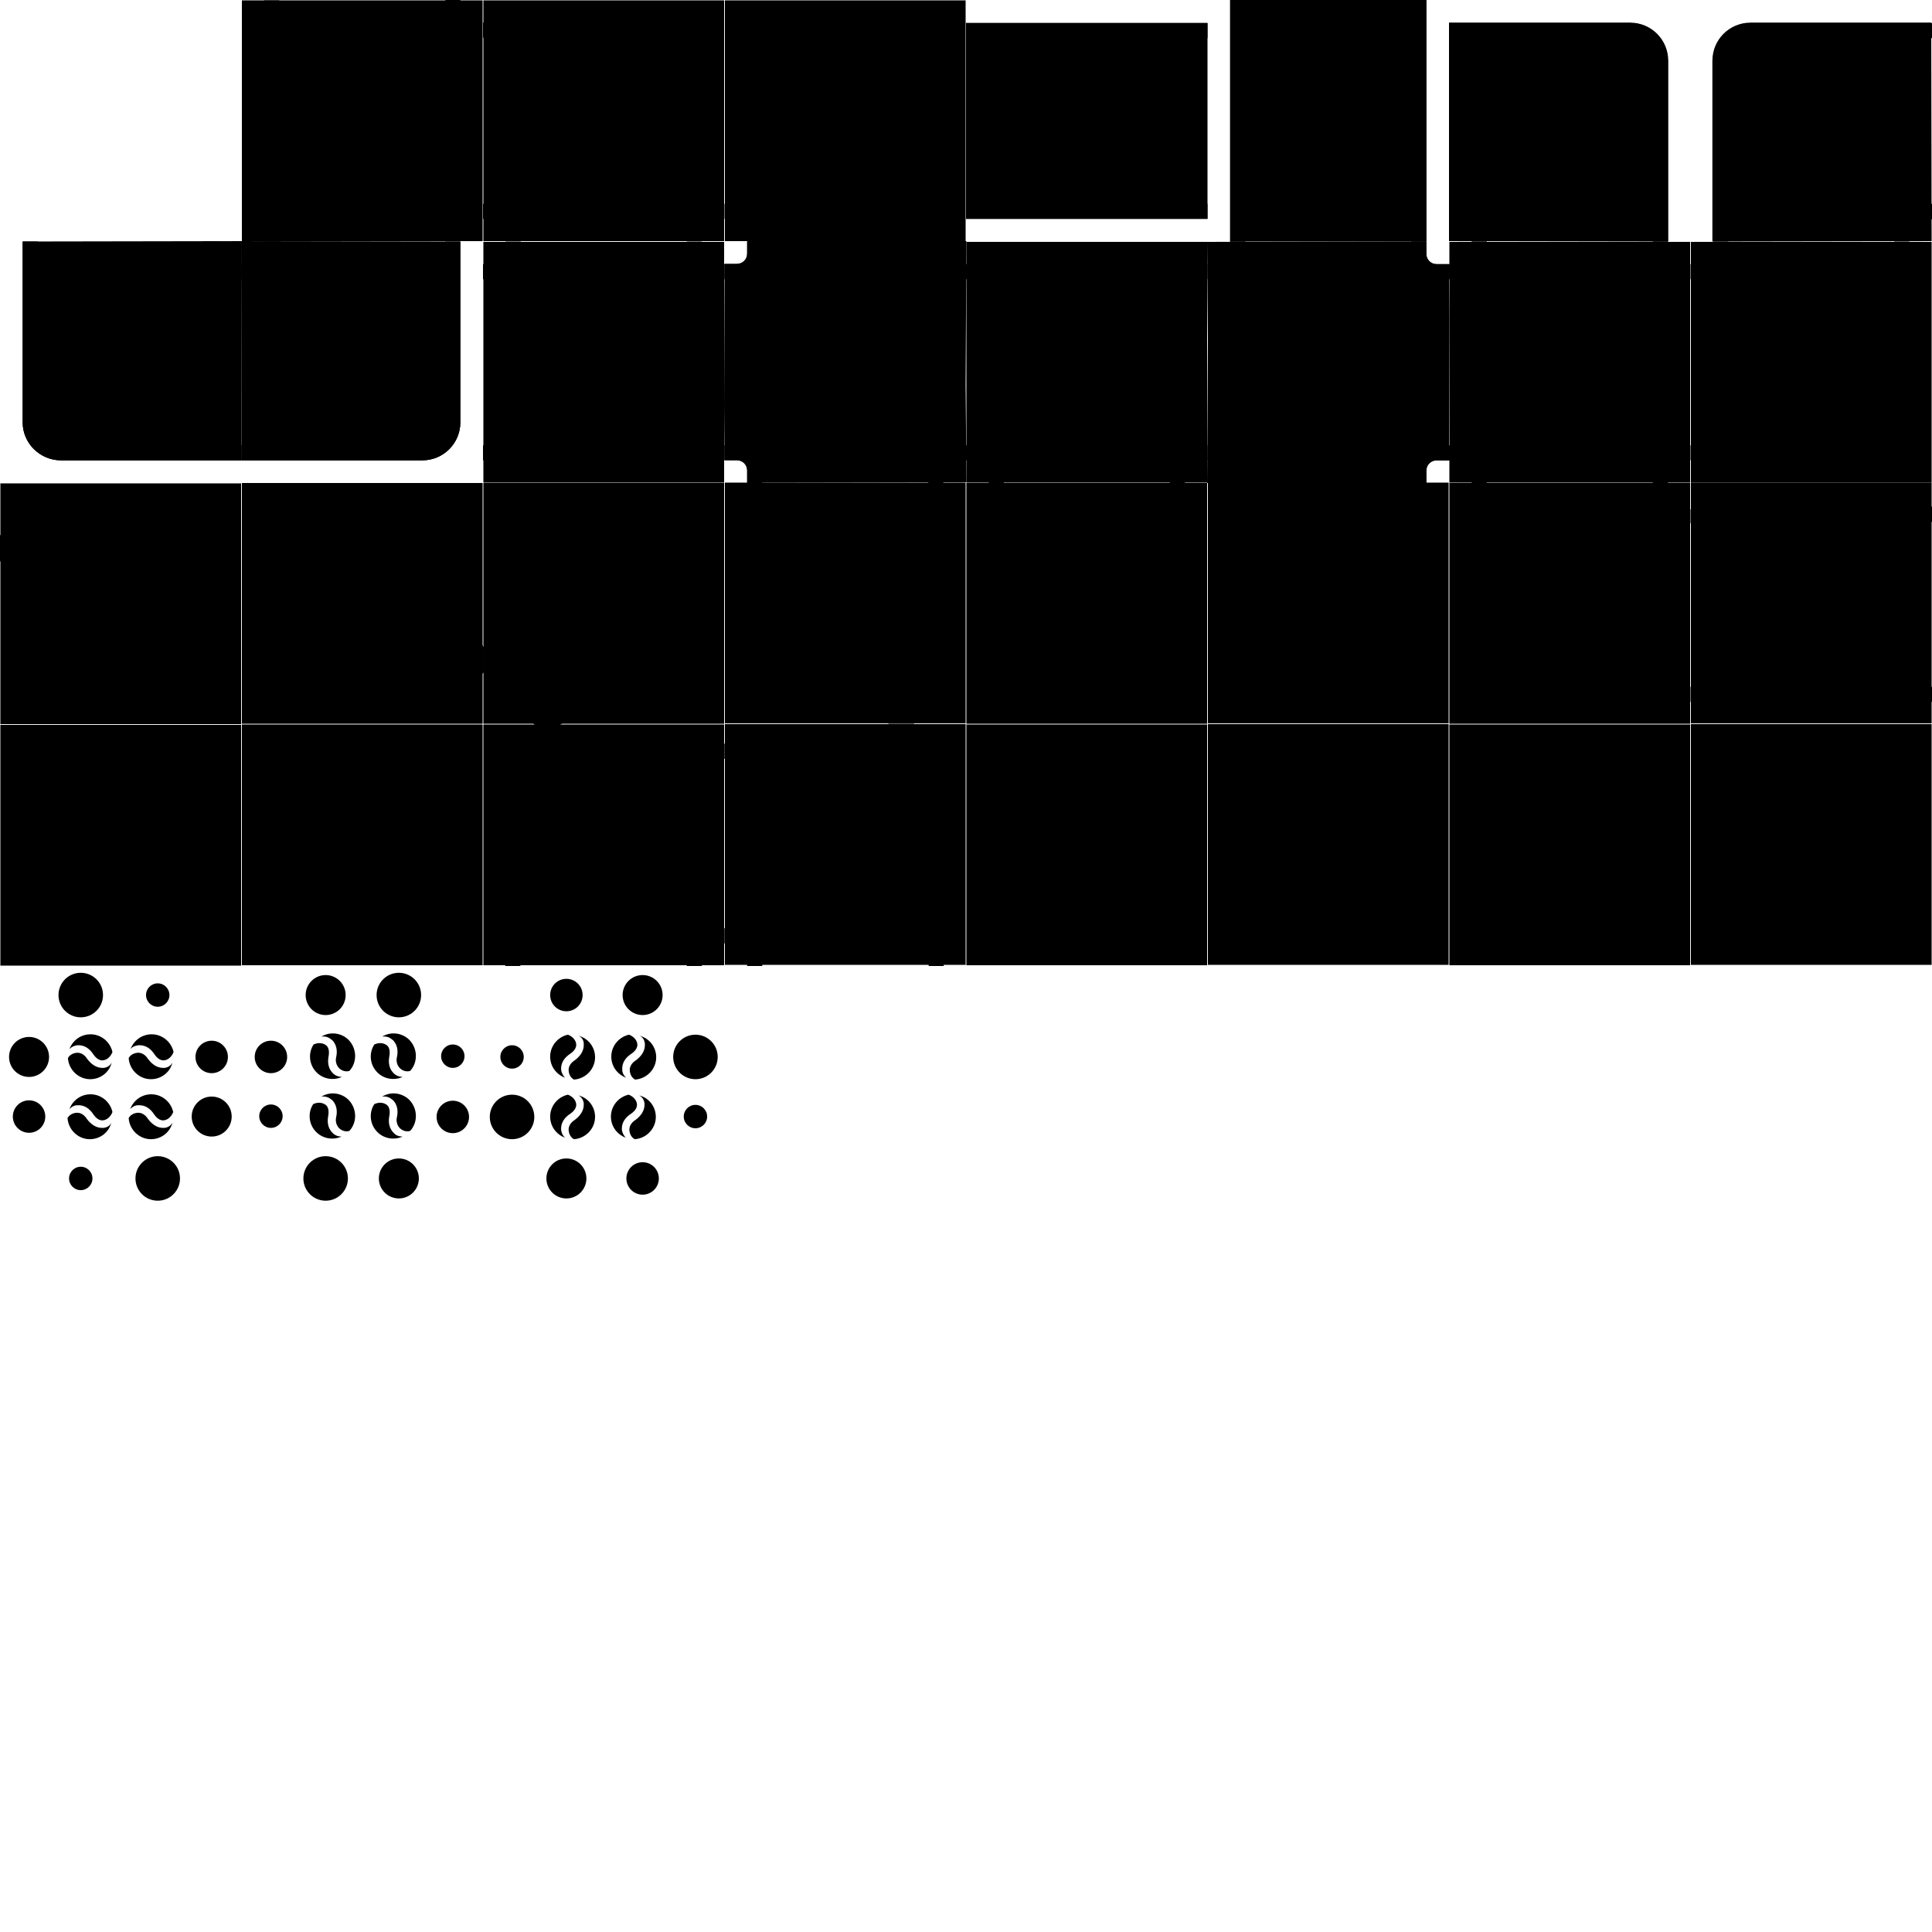 
<svg id="tiles-32" viewBox="0 0 512 512" size="keep">
<style type="text/css">
	.st0{opacity:0.25;fill:#bf5151;}
	.st1{fill:url(#SVGID_1_);}
	.st2{fill:none;stroke:url(#SVGID_2_);stroke-width:4;stroke-miterlimit:10;}
	.st3{fill:none;stroke:url(#SVGID_3_);stroke-width:4;stroke-miterlimit:10;}
	.st4{fill:#FFB9B9;}
	.st5{fill:#A92424;}
	.st6{fill:url(#SVGID_4_);}
	.st7{fill:url(#SVGID_5_);}
	.st8{fill:none;stroke:url(#SVGID_6_);stroke-width:4;stroke-miterlimit:10;}
	.st9{fill:none;stroke:url(#SVGID_7_);stroke-width:4;stroke-miterlimit:10;}
	.st10{fill:none;stroke:url(#SVGID_8_);stroke-width:4;stroke-miterlimit:10;}
	.st11{fill:none;stroke:url(#SVGID_9_);stroke-width:4;stroke-miterlimit:10;}
	.st12{fill:none;stroke:url(#SVGID_10_);stroke-width:4;stroke-miterlimit:10;}
	.st13{fill:none;stroke:url(#SVGID_11_);stroke-width:4;stroke-miterlimit:10;}
	.st14{fill:none;stroke:url(#SVGID_12_);stroke-width:4;stroke-miterlimit:10;}
	.st15{fill:none;stroke:url(#SVGID_13_);stroke-width:4;stroke-miterlimit:10;}
	.st16{fill:none;stroke:url(#SVGID_14_);stroke-width:4;stroke-miterlimit:10;}
	.st17{fill:none;stroke:url(#SVGID_15_);stroke-width:4;stroke-miterlimit:10;}
	.st18{fill:none;stroke:url(#SVGID_16_);stroke-width:4;stroke-miterlimit:10;}
	.st19{fill:none;stroke:url(#SVGID_17_);stroke-width:4;stroke-miterlimit:10;}
	.st20{fill:none;stroke:url(#SVGID_18_);stroke-width:3;stroke-miterlimit:10;}
	.st21{fill:url(#SVGID_19_);}
	.st22{fill:url(#SVGID_20_);}
	.st23{fill:url(#SVGID_21_);}
	.st24{fill:url(#SVGID_22_);}
	.st25{fill:url(#SVGID_23_);}
	.st26{fill:url(#SVGID_24_);}
	.st27{fill:url(#SVGID_25_);}
	.st28{fill:url(#SVGID_26_);}
	.st29{fill:none;stroke:url(#SVGID_27_);stroke-width:2;stroke-miterlimit:10;}
	.st30{fill:none;stroke:url(#SVGID_28_);stroke-width:2;stroke-miterlimit:10;}
	.st31{fill:none;stroke:url(#SVGID_29_);stroke-width:2;stroke-miterlimit:10;}
	.st32{fill:none;stroke:url(#SVGID_30_);stroke-width:2;stroke-miterlimit:10;}
	.st33{fill:none;stroke:url(#SVGID_31_);stroke-miterlimit:10;}
	.st34{fill:none;stroke:url(#SVGID_32_);stroke-miterlimit:10;}
	.st35{fill:none;stroke:url(#SVGID_33_);stroke-miterlimit:10;}
	.st36{fill:none;stroke:url(#SVGID_34_);stroke-miterlimit:10;}
	.st37{fill:none;stroke:url(#SVGID_35_);stroke-miterlimit:10;}
	.st38{fill:none;stroke:url(#SVGID_36_);stroke-miterlimit:10;}
	.st39{fill:none;stroke:url(#SVGID_37_);stroke-miterlimit:10;}
	.st40{fill:none;stroke:url(#SVGID_38_);stroke-miterlimit:10;}
	.st41{fill:none;stroke:url(#SVGID_39_);stroke-miterlimit:10;}
	.st42{fill:none;stroke:url(#SVGID_40_);stroke-miterlimit:10;}
	.st43{fill:none;stroke:url(#SVGID_41_);stroke-width:1.5;stroke-miterlimit:10;}
	.st44{fill:none;stroke:url(#SVGID_42_);stroke-miterlimit:10;}
	.st45{fill:none;stroke:url(#SVGID_43_);stroke-miterlimit:10;}
	.st46{fill:none;stroke:url(#SVGID_44_);stroke-miterlimit:10;}
	.st47{fill:none;stroke:url(#SVGID_45_);stroke-miterlimit:10;}
	.st48{fill:none;stroke:url(#SVGID_46_);stroke-miterlimit:10;}
	.st49{fill:none;stroke:url(#SVGID_47_);stroke-miterlimit:10;}
	.st50{fill:none;stroke:url(#SVGID_48_);stroke-miterlimit:10;}
	.st51{fill:none;stroke:url(#SVGID_49_);stroke-miterlimit:10;}
	.st52{fill:none;stroke:url(#SVGID_50_);stroke-width:2;stroke-miterlimit:10;}
	.st53{fill:none;stroke:url(#SVGID_51_);stroke-width:2;stroke-miterlimit:10;}
	.st54{fill:none;stroke:url(#SVGID_52_);stroke-width:2;stroke-miterlimit:10;}
	.st55{fill:none;stroke:url(#SVGID_53_);stroke-miterlimit:10;}
	.st56{fill:none;stroke:url(#SVGID_54_);stroke-miterlimit:10;}
	.st57{fill:url(#SVGID_55_);}
	.st58{fill:url(#SVGID_56_);}
	.st59{fill:url(#SVGID_57_);}
	.st60{fill:url(#SVGID_58_);}
	.st61{fill:none;stroke:url(#SVGID_59_);stroke-miterlimit:10;}
	.st62{fill:none;stroke:url(#SVGID_60_);stroke-miterlimit:10;}
	.st63{fill:none;stroke:url(#SVGID_61_);stroke-width:4;stroke-miterlimit:10;}
	.st64{fill:none;stroke:#F8EC2B77;stroke-width:2;stroke-miterlimit:10;}
	.st65{fill:url(#SVGID_62_);}
	.st66{fill:url(#SVGID_63_);}
	.st67{fill:none;stroke:url(#SVGID_64_);stroke-miterlimit:10;}
	.st68{fill:none;stroke:url(#SVGID_65_);stroke-miterlimit:10;}
	.st69{fill:url(#SVGID_66_);}
	.st70{fill:url(#SVGID_67_);}
	.st71{fill:none;stroke:url(#SVGID_68_);stroke-miterlimit:10;}
	.st72{fill:none;stroke:url(#SVGID_69_);stroke-miterlimit:10;}
	.st73{fill:url(#SVGID_70_);}
	.st74{fill:url(#SVGID_71_);}
	.st75{fill:none;stroke:url(#SVGID_72_);stroke-miterlimit:10;}
	.st76{fill:none;stroke:url(#SVGID_73_);stroke-miterlimit:10;}
	.st77{fill:url(#SVGID_74_);}
	.st78{fill:url(#SVGID_75_);}
	.st79{fill:none;stroke:url(#SVGID_76_);stroke-miterlimit:10;}
	.st80{fill:none;stroke:url(#SVGID_77_);stroke-miterlimit:10;}
	.st81{fill:url(#SVGID_78_);}
	.st82{fill:url(#SVGID_79_);}
	.st83{fill:url(#SVGID_80_);}
	.st84{fill:none;stroke:url(#SVGID_81_);stroke-width:1.5;stroke-miterlimit:10;}
	.st85{fill:none;stroke:#F2E2E2;stroke-width:2.5;stroke-linejoin:bevel;stroke-miterlimit:10;}
	.st86{fill:#64A03D;}
	.st87{fill:none;stroke:url(#SVGID_82_);stroke-width:4;stroke-miterlimit:10;}
</style>
<g id="blue-4_copy">
	<path class="st0" d="M64,122H16.2C10.6,122,6,117.5,6,111.9V64l58.1-0.1 M64,122v-4"/>
	<path class="st0" d="M64.1,63.9c3.4,0,57.9,0.1,57.9,0.1v47.9c0,5.6-4.5,10.1-10.1,10.1H64L64.1,63.9z"/>
	<path class="st0" d="M384,70h-3.3c-1.5,0-2.7-1.2-2.7-2.7V64h-4l-54.1,0.1c0,3.7,0.2,25.7,0.2,25.7l-0.2,38.2H378v-3.3
		c0-1.5,1.2-2.7,2.7-2.7h3.3v-4l0.1-33.6L384,70z"/>
	<rect x="326" class="st0" width="52" height="64"/>
	<rect x="256" y="6.1" class="st0" width="64" height="51.9"/>
	<rect x="0.1" y="128.1" class="st0" width="63.8" height="63.8"/>
	<rect x="0.1" y="192.1" class="st0" width="63.8" height="63.8"/>
	<rect x="64.1" y="128" class="st0" width="63.8" height="63.8"/>
	<rect x="64.1" y="192" class="st0" width="63.8" height="63.8"/>
	<rect x="128.1" y="128" class="st0" width="63.8" height="63.8"/>
	<rect x="128.1" y="192" class="st0" width="63.8" height="63.8"/>
	<rect x="192.1" y="127.9" class="st0" width="63.8" height="63.8"/>
	<rect x="192.1" y="191.9" class="st0" width="63.8" height="63.8"/>
	<rect x="256.1" y="128" class="st0" width="63.8" height="63.8"/>
	<rect x="256.1" y="192" class="st0" width="63.8" height="63.8"/>
	<rect x="320.1" y="127.9" class="st0" width="63.8" height="63.8"/>
	<rect x="320.1" y="191.9" class="st0" width="63.8" height="63.8"/>
	<rect x="384.1" y="128" class="st0" width="63.8" height="63.8"/>
	<rect x="384.1" y="192" class="st0" width="63.8" height="63.8"/>
	<rect x="448.1" y="127.9" class="st0" width="63.8" height="63.8"/>
	<rect x="448.1" y="191.9" class="st0" width="63.8" height="63.8"/>
	<rect x="64.1" y="0.1" class="st0" width="63.8" height="63.8"/>
	<rect x="128.1" y="64.1" class="st0" width="63.8" height="63.8"/>
	<rect x="128.1" y="0.1" class="st0" width="63.8" height="63.8"/>
	<rect x="192.1" y="0.1" class="st0" width="63.8" height="63.8"/>
	<rect x="256.1" y="64.1" class="st0" width="63.8" height="63.8"/>
	<rect x="384.1" y="64.1" class="st0" width="63.8" height="63.8"/>
	<rect x="448.1" y="64.1" class="st0" width="63.8" height="63.8"/>
	<path class="st0" d="M384,63.9C384,60.5,384,6,384,6H432c5.6,0,10.1,4.5,10.1,10.1V64L384,63.9z"/>
	<path class="st0" d="M453.8,64l0-47.9c0-5.6,4.5-10.1,10.1-10.1h47.9c0,0,0.1,54.5,0.1,57.9L453.8,64z"/>
	<path class="st0" d="M192,121.9h3.3c1.5,0,2.7,1.2,2.7,2.7v3.3h4l54.1-0.1c0-3.7-0.2-25.7-0.2-25.7l0.2-38.2H198v3.3
		c0,1.5-1.2,2.7-2.7,2.7H192v4l-0.1,33.6L192,121.9z"/>
</g>
<g id="blue-4">
	
		<linearGradient id="SVGID_1_" gradientUnits="userSpaceOnUse" x1="-6.013" y1="747.877" x2="51.987" y2="689.877" gradientTransform="matrix(1 0 0 -1 0 823.89)">
		<stop  offset="0" style="stop-color:#FFB9B9"/>
		<stop  offset="0.45" style="stop-color:#FFB9B9"/>
		<stop  offset="0.55" style="stop-color:#A92424"/>
		<stop  offset="1" style="stop-color:#A92424"/>
	</linearGradient>
	<path class="st1" d="M64,122H16.2C10.6,122,6,117.5,6,111.9V64h4v47.9c0,3.4,2.7,6.1,6.1,6.1H64 M64,122v-4"/>
	
		<linearGradient id="SVGID_2_" gradientUnits="userSpaceOnUse" x1="44.24" y1="715.65" x2="19.76" y2="740.13" gradientTransform="matrix(1 0 0 -1 0 823.89)">
		<stop  offset="0" style="stop-color:#FFB9B9"/>
		<stop  offset="0.4" style="stop-color:#FFB9B9"/>
		<stop  offset="0.6" style="stop-color:#A92424"/>
		<stop  offset="1" style="stop-color:#A92424"/>
	</linearGradient>
	<path class="st2" d="M24.1,84H40c2.2,0,4.1,1.8,4.1,4.1V104c0,2.2-1.8,4.1-4.1,4.1H24.1c-2.2,0-4.1-1.8-4.1-4.1V88.1
		C20,85.8,21.8,84,24.1,84z"/>
	
		<linearGradient id="SVGID_3_" gradientUnits="userSpaceOnUse" x1="108.24" y1="715.65" x2="83.76" y2="740.13" gradientTransform="matrix(1 0 0 -1 0 823.89)">
		<stop  offset="0" style="stop-color:#FFB9B9"/>
		<stop  offset="0.4" style="stop-color:#FFB9B9"/>
		<stop  offset="0.6" style="stop-color:#A92424"/>
		<stop  offset="1" style="stop-color:#A92424"/>
	</linearGradient>
	<path class="st3" d="M88.1,84H104c2.2,0,4.1,1.8,4.1,4.1V104c0,2.2-1.8,4.1-4.1,4.1H88.1c-2.2,0-4.1-1.8-4.1-4.1V88.1
		C84,85.8,85.8,84,88.1,84z"/>
	<path class="st4" d="M454,64V16.2c0-5.6,4.5-10.1,10.1-10.1H512v4h-47.9c-3.4,0-6.1,2.7-6.1,6.1V64H454z"/>
	<path class="st5" d="M512,58.1h-3.3c-1.5,0-2.7,1.2-2.7,2.7V64h-4v-3.3c0-3.7,3-6.7,6.7-6.7h3.3V58.1z"/>
	
		<linearGradient id="SVGID_4_" gradientUnits="userSpaceOnUse" x1="396.05" y1="829.84" x2="454" y2="771.89" gradientTransform="matrix(1 0 0 -1 0 823.89)">
		<stop  offset="0" style="stop-color:#FFB9B9"/>
		<stop  offset="0.45" style="stop-color:#FFB9B9"/>
		<stop  offset="0.55" style="stop-color:#A92424"/>
		<stop  offset="1" style="stop-color:#A92424"/>
	</linearGradient>
	<path class="st6" d="M384,10h47.9c3.4,0,6.1,2.7,6.1,6.1V64h4V16.2c0-5.6-4.5-10.1-10.1-10.1H384V10z"/>
	
		<linearGradient id="SVGID_5_" gradientUnits="userSpaceOnUse" x1="394.529" y1="760.398" x2="384.529" y2="770.398" gradientTransform="matrix(1 0 0 -1 0 823.89)">
		<stop  offset="0" style="stop-color:#FFB9B9"/>
		<stop  offset="0.4" style="stop-color:#FFB9B9"/>
		<stop  offset="0.6" style="stop-color:#A92424"/>
		<stop  offset="1" style="stop-color:#A92424"/>
	</linearGradient>
	<path class="st7" d="M384,58h3.3c1.5,0,2.7,1.2,2.7,2.7V64h4v-3.3c0-3.7-3-6.7-6.7-6.7H384V58z"/>
	
		<linearGradient id="SVGID_6_" gradientUnits="userSpaceOnUse" x1="428.24" y1="779.65" x2="403.76" y2="804.13" gradientTransform="matrix(1 0 0 -1 0 823.89)">
		<stop  offset="0" style="stop-color:#FFB9B9"/>
		<stop  offset="0.4" style="stop-color:#FFB9B9"/>
		<stop  offset="0.6" style="stop-color:#A92424"/>
		<stop  offset="1" style="stop-color:#A92424"/>
	</linearGradient>
	<path class="st8" d="M408.1,20H424c2.2,0,4.1,1.8,4.1,4.1V40c0,2.2-1.8,4.1-4.1,4.1h-15.9c-2.2,0-4.1-1.8-4.1-4.1V24.1
		C404,21.8,405.8,20,408.1,20z"/>
	
		<linearGradient id="SVGID_7_" gradientUnits="userSpaceOnUse" x1="492.24" y1="779.65" x2="467.76" y2="804.13" gradientTransform="matrix(1 0 0 -1 0 823.89)">
		<stop  offset="0" style="stop-color:#FFB9B9"/>
		<stop  offset="0.4" style="stop-color:#FFB9B9"/>
		<stop  offset="0.6" style="stop-color:#A92424"/>
		<stop  offset="1" style="stop-color:#A92424"/>
	</linearGradient>
	<path class="st9" d="M472.1,20H488c2.2,0,4.1,1.8,4.1,4.1V40c0,2.2-1.8,4.1-4.1,4.1h-15.9c-2.2,0-4.1-1.8-4.1-4.1V24.1
		C468,21.8,469.8,20,472.1,20z"/>
	
		<linearGradient id="SVGID_8_" gradientUnits="userSpaceOnUse" x1="428.24" y1="715.65" x2="403.76" y2="740.13" gradientTransform="matrix(1 0 0 -1 0 823.89)">
		<stop  offset="0" style="stop-color:#FFB9B9"/>
		<stop  offset="0.4" style="stop-color:#FFB9B9"/>
		<stop  offset="0.6" style="stop-color:#A92424"/>
		<stop  offset="1" style="stop-color:#A92424"/>
	</linearGradient>
	<path class="st10" d="M408.1,84H424c2.2,0,4.1,1.8,4.1,4.1V104c0,2.2-1.8,4.1-4.1,4.1h-15.9c-2.2,0-4.1-1.8-4.1-4.1V88.1
		C404,85.8,405.8,84,408.1,84z"/>
	
		<linearGradient id="SVGID_9_" gradientUnits="userSpaceOnUse" x1="364.24" y1="715.65" x2="339.76" y2="740.13" gradientTransform="matrix(1 0 0 -1 0 823.89)">
		<stop  offset="0" style="stop-color:#FFB9B9"/>
		<stop  offset="0.4" style="stop-color:#FFB9B9"/>
		<stop  offset="0.6" style="stop-color:#A92424"/>
		<stop  offset="1" style="stop-color:#A92424"/>
	</linearGradient>
	<path class="st11" d="M344.1,84H360c2.2,0,4.1,1.8,4.1,4.1V104c0,2.2-1.8,4.1-4.1,4.1h-15.9c-2.2,0-4.1-1.8-4.1-4.1V88.1
		C340,85.8,341.8,84,344.1,84z"/>
	
		<linearGradient id="SVGID_10_" gradientUnits="userSpaceOnUse" x1="364.24" y1="779.65" x2="339.76" y2="804.13" gradientTransform="matrix(1 0 0 -1 0 823.89)">
		<stop  offset="0" style="stop-color:#FFB9B9"/>
		<stop  offset="0.4" style="stop-color:#FFB9B9"/>
		<stop  offset="0.6" style="stop-color:#A92424"/>
		<stop  offset="1" style="stop-color:#A92424"/>
	</linearGradient>
	<path class="st12" d="M344.1,20H360c2.2,0,4.1,1.8,4.1,4.1V40c0,2.2-1.8,4.1-4.1,4.1h-15.9c-2.2,0-4.1-1.8-4.1-4.1V24.1
		C340,21.8,341.8,20,344.1,20z"/>
	
		<linearGradient id="SVGID_11_" gradientUnits="userSpaceOnUse" x1="300.24" y1="715.65" x2="275.76" y2="740.13" gradientTransform="matrix(1 0 0 -1 0 823.89)">
		<stop  offset="0" style="stop-color:#FFB9B9"/>
		<stop  offset="0.4" style="stop-color:#FFB9B9"/>
		<stop  offset="0.6" style="stop-color:#A92424"/>
		<stop  offset="1" style="stop-color:#A92424"/>
	</linearGradient>
	<path class="st13" d="M280.1,84H296c2.2,0,4.1,1.8,4.1,4.1V104c0,2.2-1.8,4.1-4.1,4.1h-15.9c-2.2,0-4.1-1.8-4.1-4.1V88.1
		C276,85.8,277.8,84,280.1,84z"/>
	
		<linearGradient id="SVGID_12_" gradientUnits="userSpaceOnUse" x1="300.24" y1="779.65" x2="275.76" y2="804.13" gradientTransform="matrix(1 0 0 -1 0 823.89)">
		<stop  offset="0" style="stop-color:#FFB9B9"/>
		<stop  offset="0.4" style="stop-color:#FFB9B9"/>
		<stop  offset="0.6" style="stop-color:#A92424"/>
		<stop  offset="1" style="stop-color:#A92424"/>
	</linearGradient>
	<path class="st14" d="M280.1,20H296c2.2,0,4.1,1.8,4.1,4.1V40c0,2.2-1.8,4.1-4.1,4.1h-15.9c-2.2,0-4.1-1.8-4.1-4.1V24.1
		C276,21.8,277.8,20,280.1,20z"/>
	
		<linearGradient id="SVGID_13_" gradientUnits="userSpaceOnUse" x1="236.24" y1="715.65" x2="211.76" y2="740.13" gradientTransform="matrix(1 0 0 -1 0 823.89)">
		<stop  offset="0" style="stop-color:#FFB9B9"/>
		<stop  offset="0.4" style="stop-color:#FFB9B9"/>
		<stop  offset="0.6" style="stop-color:#A92424"/>
		<stop  offset="1" style="stop-color:#A92424"/>
	</linearGradient>
	<path class="st15" d="M216.1,84H232c2.2,0,4.1,1.8,4.1,4.1V104c0,2.2-1.8,4.1-4.1,4.1h-15.9c-2.2,0-4.1-1.8-4.1-4.1V88.1
		C212,85.8,213.8,84,216.1,84z"/>
	
		<linearGradient id="SVGID_14_" gradientUnits="userSpaceOnUse" x1="172.24" y1="715.65" x2="147.76" y2="740.13" gradientTransform="matrix(1 0 0 -1 0 823.89)">
		<stop  offset="0" style="stop-color:#FFB9B9"/>
		<stop  offset="0.4" style="stop-color:#FFB9B9"/>
		<stop  offset="0.6" style="stop-color:#A92424"/>
		<stop  offset="1" style="stop-color:#A92424"/>
	</linearGradient>
	<path class="st16" d="M152.1,84H168c2.2,0,4.1,1.8,4.1,4.1V104c0,2.2-1.8,4.1-4.1,4.1h-15.9c-2.2,0-4.1-1.8-4.1-4.1V88.1
		C148,85.8,149.8,84,152.1,84z"/>
	
		<linearGradient id="SVGID_15_" gradientUnits="userSpaceOnUse" x1="263.811" y1="624.079" x2="312.208" y2="575.682" gradientTransform="matrix(1 0 0 -1 0 823.89)">
		<stop  offset="0" style="stop-color:#FFB9B9"/>
		<stop  offset="0.4" style="stop-color:#FFB9B9"/>
		<stop  offset="0.6" style="stop-color:#A92424"/>
		<stop  offset="1" style="stop-color:#A92424"/>
	</linearGradient>
	<path class="st17" d="M268.1,200h39.8c2.2,0,4.1,1.8,4.1,4.1v39.8c0,2.2-1.8,4.1-4.1,4.1h-39.8c-2.2,0-4.1-1.8-4.1-4.1v-39.8
		C264,201.9,265.9,200,268.1,200z"/>
	
		<linearGradient id="SVGID_16_" gradientUnits="userSpaceOnUse" x1="327.811" y1="624.079" x2="376.208" y2="575.682" gradientTransform="matrix(1 0 0 -1 0 823.89)">
		<stop  offset="0" style="stop-color:#FFB9B9"/>
		<stop  offset="0.4" style="stop-color:#FFB9B9"/>
		<stop  offset="0.6" style="stop-color:#A92424"/>
		<stop  offset="1" style="stop-color:#A92424"/>
	</linearGradient>
	<path class="st18" d="M332.1,200h39.8c2.2,0,4.1,1.8,4.1,4.1v39.8c0,2.2-1.8,4.1-4.1,4.1h-39.8c-2.2,0-4.1-1.8-4.1-4.1v-39.8
		C328,201.9,329.9,200,332.1,200z"/>
	
		<linearGradient id="SVGID_17_" gradientUnits="userSpaceOnUse" x1="391.798" y1="680.042" x2="440.227" y2="631.613" gradientTransform="matrix(1 0 0 -1 0 823.89)">
		<stop  offset="0" style="stop-color:#FFB9B9"/>
		<stop  offset="0.4" style="stop-color:#FFB9B9"/>
		<stop  offset="0.6" style="stop-color:#A92424"/>
		<stop  offset="1" style="stop-color:#A92424"/>
	</linearGradient>
	<path class="st19" d="M392.1,148.1H440c2.2,0,4.1,1.8,4.1,4.1V184c0,2.2-1.8,4.1-4.1,4.1h-47.9c-2.2,0-4.1-1.8-4.1-4.1v-31.8
		C388,149.9,389.8,148.1,392.1,148.1z"/>
	
		<linearGradient id="SVGID_18_" gradientUnits="userSpaceOnUse" x1="410.599" y1="669.258" x2="421.402" y2="642.518" gradientTransform="matrix(1 0 0 -1 0 823.89)">
		<stop  offset="0" style="stop-color:#FFB9B9"/>
		<stop  offset="0.4" style="stop-color:#FFB9B9"/>
		<stop  offset="0.6" style="stop-color:#A92424"/>
		<stop  offset="1" style="stop-color:#A92424"/>
	</linearGradient>
	<path class="st20" d="M402.1,160h27.8c2.2,0,4.1,1.8,4.1,4.1v7.8c0,2.2-1.8,4.1-4.1,4.1h-27.8c-2.2,0-4.1-1.8-4.1-4.1v-7.8
		C398,161.8,399.9,160,402.1,160z"/>
	<path class="st5" d="M448,122h-3.3c-1.5,0-2.7,1.2-2.7,2.7v3.3h-4v-3.3c0-3.7,3-6.7,6.7-6.7h3.3V122z"/>
	<path class="st5" d="M384,122h-3.3c-1.5,0-2.7,1.2-2.7,2.7v3.3h-4v-3.3c0-3.7,3-6.7,6.7-6.7h3.3V122z"/>
	<path class="st5" d="M320,122h-3.3c-1.5,0-2.7,1.2-2.7,2.7v3.3h-4v-3.3c0-3.7,3-6.7,6.7-6.7h3.3V122z"/>
	<path class="st4" d="M384,70h3.3c1.5,0,2.7-1.2,2.7-2.7V64h4v3.3c0,3.7-3,6.7-6.7,6.7H384V70z"/>
	<path class="st4" d="M128,70h3.3c1.5,0,2.7-1.2,2.7-2.7V64h4v3.3c0,3.7-3,6.7-6.7,6.7H128V70z"/>
	<path class="st4" d="M64,70h3.3c1.5,0,2.7-1.2,2.7-2.7V64h4v3.3c0,3.7-3,6.7-6.7,6.7H64V70z"/>
	<path class="st4" d="M192,70h3.3c1.5,0,2.7-1.2,2.7-2.7V64h4v3.3c0,3.7-3,6.7-6.7,6.7H192V70z"/>
	<path class="st5" d="M64,118h47.9c3.4,0,6.1-2.7,6.1-6.1V64h4v47.9c0,5.6-4.5,10.1-10.1,10.1H64V118z"/>
	<rect x="128" y="118" class="st5" width="64" height="4"/>
	<rect x="256" y="54" class="st5" width="64" height="4"/>
	<rect x="256" y="70" class="st4" width="64" height="4"/>
	<rect x="246" y="64" class="st5" width="4" height="64"/>
	<rect x="326" y="64" class="st4" width="4" height="64"/>
	
		<linearGradient id="SVGID_19_" gradientUnits="userSpaceOnUse" x1="202.519" y1="696.409" x2="192.519" y2="706.409" gradientTransform="matrix(1 0 0 -1 0 823.89)">
		<stop  offset="0" style="stop-color:#FFB9B9"/>
		<stop  offset="0.3" style="stop-color:#FFB9B9"/>
		<stop  offset="0.7" style="stop-color:#A92424"/>
		<stop  offset="1" style="stop-color:#A92424"/>
	</linearGradient>
	<path class="st21" d="M198,124.7v3.3h4v-3.3c0-3.7-3-6.7-6.7-6.7H192v4h3.3C196.8,122,198,123.2,198,124.7z"/>
	
		<linearGradient id="SVGID_20_" gradientUnits="userSpaceOnUse" x1="63.5" y1="749.352" x2="53.525" y2="759.327" gradientTransform="matrix(1 0 0 -1 0 823.89)">
		<stop  offset="0" style="stop-color:#FFB9B9"/>
		<stop  offset="0.3" style="stop-color:#FFB9B9"/>
		<stop  offset="0.7" style="stop-color:#A92424"/>
		<stop  offset="1" style="stop-color:#A92424"/>
	</linearGradient>
	<path class="st22" d="M64,70h-3.3c-1.5,0-2.7-1.2-2.7-2.7V64h-4v3.3c0,3.7,3,6.7,6.7,6.7H64V70z"/>
	
		<linearGradient id="SVGID_21_" gradientUnits="userSpaceOnUse" x1="266.519" y1="696.409" x2="256.519" y2="706.409" gradientTransform="matrix(1 0 0 -1 0 823.89)">
		<stop  offset="0" style="stop-color:#FFB9B9"/>
		<stop  offset="0.3" style="stop-color:#FFB9B9"/>
		<stop  offset="0.7" style="stop-color:#A92424"/>
		<stop  offset="1" style="stop-color:#A92424"/>
	</linearGradient>
	<path class="st23" d="M262,124.7v3.3h4v-3.3c0-3.7-3-6.7-6.7-6.7H256v4h3.3C260.8,122,262,123.2,262,124.7z"/>
	
		<linearGradient id="SVGID_22_" gradientUnits="userSpaceOnUse" x1="394.519" y1="696.409" x2="384.519" y2="706.409" gradientTransform="matrix(1 0 0 -1 0 823.89)">
		<stop  offset="0" style="stop-color:#FFB9B9"/>
		<stop  offset="0.3" style="stop-color:#FFB9B9"/>
		<stop  offset="0.7" style="stop-color:#A92424"/>
		<stop  offset="1" style="stop-color:#A92424"/>
	</linearGradient>
	<path class="st24" d="M390,124.7v3.3h4v-3.3c0-3.7-3-6.7-6.7-6.7H384v4h3.3C388.8,122,390,123.2,390,124.7z"/>
	
		<linearGradient id="SVGID_23_" gradientUnits="userSpaceOnUse" x1="191.469" y1="749.384" x2="181.494" y2="759.358" gradientTransform="matrix(1 0 0 -1 0 823.89)">
		<stop  offset="0" style="stop-color:#FFB9B9"/>
		<stop  offset="0.3" style="stop-color:#FFB9B9"/>
		<stop  offset="0.7" style="stop-color:#A92424"/>
		<stop  offset="1" style="stop-color:#A92424"/>
	</linearGradient>
	<path class="st25" d="M192,70h-3.3c-1.5,0-2.7-1.2-2.7-2.7V64h-4v3.3c0,3.7,3,6.7,6.7,6.7h3.3V70z"/>
	
		<linearGradient id="SVGID_24_" gradientUnits="userSpaceOnUse" x1="383.469" y1="749.384" x2="373.494" y2="759.358" gradientTransform="matrix(1 0 0 -1 0 823.89)">
		<stop  offset="0" style="stop-color:#FFB9B9"/>
		<stop  offset="0.3" style="stop-color:#FFB9B9"/>
		<stop  offset="0.7" style="stop-color:#A92424"/>
		<stop  offset="1" style="stop-color:#A92424"/>
	</linearGradient>
	<path class="st26" d="M384,70h-3.3c-1.5,0-2.7-1.2-2.7-2.7V64h-4v3.3c0,3.7,3,6.7,6.7,6.7h3.3V70z"/>
	
		<linearGradient id="SVGID_25_" gradientUnits="userSpaceOnUse" x1="447.466" y1="749.386" x2="437.492" y2="759.36" gradientTransform="matrix(1 0 0 -1 0 823.89)">
		<stop  offset="0" style="stop-color:#FFB9B9"/>
		<stop  offset="0.3" style="stop-color:#FFB9B9"/>
		<stop  offset="0.7" style="stop-color:#A92424"/>
		<stop  offset="1" style="stop-color:#A92424"/>
	</linearGradient>
	<path class="st27" d="M448,70h-3.3c-1.5,0-2.7-1.2-2.7-2.7V64h-4v3.3c0,3.7,3,6.7,6.7,6.7h3.3V70z"/>
	
		<linearGradient id="SVGID_26_" gradientUnits="userSpaceOnUse" x1="202.519" y1="568.409" x2="192.519" y2="578.409" gradientTransform="matrix(1 0 0 -1 0 823.89)">
		<stop  offset="0" style="stop-color:#FFB9B9"/>
		<stop  offset="0.3" style="stop-color:#FFB9B9"/>
		<stop  offset="0.7" style="stop-color:#A92424"/>
		<stop  offset="1" style="stop-color:#A92424"/>
	</linearGradient>
	<path class="st28" d="M198,252.7v3.3h4v-3.3c0-3.7-3-6.7-6.7-6.7H192v4h3.3C196.8,250,198,251.2,198,252.7z"/>
	<path class="st5" d="M192,250h-3.3c-1.5,0-2.7,1.2-2.7,2.7v3.3h-4v-3.3c0-3.7,3-6.7,6.7-6.7h3.3V250z"/>
	
		<linearGradient id="SVGID_27_" gradientUnits="userSpaceOnUse" x1="249.053" y1="766.837" x2="198.901" y2="816.989" gradientTransform="matrix(1 0 0 -1 0 823.89)">
		<stop  offset="0" style="stop-color:#FFB9B9"/>
		<stop  offset="0.4" style="stop-color:#FFB9B9"/>
		<stop  offset="0.6" style="stop-color:#A92424"/>
		<stop  offset="1" style="stop-color:#A92424"/>
	</linearGradient>
	<path class="st29" d="M205.9,5.1h36.3c4.8,0,8.8,4,8.8,8.8v36.3c0,4.8-4,8.8-8.8,8.8h-36.3c-4.8,0-8.8-4-8.8-8.8V13.9
		C197.1,9,201,5.1,205.9,5.1z"/>
	
		<linearGradient id="SVGID_28_" gradientUnits="userSpaceOnUse" x1="441.05" y1="574.839" x2="390.899" y2="624.991" gradientTransform="matrix(1 0 0 -1 0 823.89)">
		<stop  offset="0" style="stop-color:#FFB9B9"/>
		<stop  offset="0.4" style="stop-color:#FFB9B9"/>
		<stop  offset="0.6" style="stop-color:#A92424"/>
		<stop  offset="1" style="stop-color:#A92424"/>
	</linearGradient>
	<path class="st30" d="M397.9,197.1h36.3c4.8,0,8.8,4,8.8,8.8v36.3c0,4.8-4,8.8-8.8,8.8h-36.3c-4.8,0-8.8-4-8.8-8.8v-36.3
		C389.1,201,393,197.1,397.9,197.1z"/>
	
		<linearGradient id="SVGID_29_" gradientUnits="userSpaceOnUse" x1="404.718" y1="611.172" x2="427.301" y2="588.589" gradientTransform="matrix(1 0 0 -1 0 823.89)">
		<stop  offset="0" style="stop-color:#FFB9B9"/>
		<stop  offset="0.25" style="stop-color:#FFB9B9"/>
		<stop  offset="0.75" style="stop-color:#A92424"/>
		<stop  offset="1" style="stop-color:#A92424"/>
	</linearGradient>
	<path class="st31" d="M416,209L416,209c8.2,0,15,6.7,15,15l0,0c0,8.2-6.7,15-15,15l0,0c-8.2,0-15-6.7-15-15l0,0
		C401,215.8,407.8,209,416,209z"/>
	
		<linearGradient id="SVGID_30_" gradientUnits="userSpaceOnUse" x1="407.543" y1="608.347" x2="424.476" y2="591.414" gradientTransform="matrix(1 0 0 -1 0 823.89)">
		<stop  offset="0" style="stop-color:#FFB9B9"/>
		<stop  offset="0.25" style="stop-color:#FFB9B9"/>
		<stop  offset="0.75" style="stop-color:#A92424"/>
		<stop  offset="1" style="stop-color:#A92424"/>
	</linearGradient>
	<path class="st32" d="M416,213L416,213c6,0,11,4.9,11,11l0,0c0,6-4.9,11-11,11l0,0c-6,0-11-4.9-11-11l0,0C405,218,410,213,416,213z
		"/>
	
		<linearGradient id="SVGID_31_" gradientUnits="userSpaceOnUse" x1="435.458" y1="614.432" x2="432.508" y2="617.382" gradientTransform="matrix(1 0 0 -1 0 823.89)">
		<stop  offset="0" style="stop-color:#FFB9B9"/>
		<stop  offset="0.4" style="stop-color:#FFB9B9"/>
		<stop  offset="0.6" style="stop-color:#A92424"/>
		<stop  offset="1" style="stop-color:#A92424"/>
	</linearGradient>
	<path class="st33" d="M433.7,206.5h0.5c0.7,0,1.2,0.5,1.2,1.2v0.5c0,0.7-0.5,1.2-1.2,1.2h-0.5c-0.7,0-1.2-0.5-1.2-1.2v-0.5
		C432.5,207.1,433,206.5,433.7,206.5z"/>
	
		<linearGradient id="SVGID_32_" gradientUnits="userSpaceOnUse" x1="399.547" y1="582.443" x2="396.597" y2="585.393" gradientTransform="matrix(1 0 0 -1 0 823.89)">
		<stop  offset="0" style="stop-color:#FFB9B9"/>
		<stop  offset="0.4" style="stop-color:#FFB9B9"/>
		<stop  offset="0.6" style="stop-color:#A92424"/>
		<stop  offset="1" style="stop-color:#A92424"/>
	</linearGradient>
	<path class="st34" d="M397.8,238.5h0.5c0.7,0,1.2,0.5,1.2,1.2v0.5c0,0.7-0.5,1.2-1.2,1.2h-0.5c-0.7,0-1.2-0.5-1.2-1.2v-0.5
		C396.6,239.1,397.1,238.5,397.8,238.5z"/>
	
		<linearGradient id="SVGID_33_" gradientUnits="userSpaceOnUse" x1="338.415" y1="617.375" x2="341.365" y2="614.425" gradientTransform="matrix(1 0 0 -1 0 823.89)">
		<stop  offset="0" style="stop-color:#FFB9B9"/>
		<stop  offset="0.4" style="stop-color:#FFB9B9"/>
		<stop  offset="0.6" style="stop-color:#A92424"/>
		<stop  offset="1" style="stop-color:#A92424"/>
	</linearGradient>
	<path class="st35" d="M339.6,206.5h0.5c0.7,0,1.2,0.5,1.2,1.2v0.5c0,0.7-0.5,1.2-1.2,1.2h-0.5c-0.7,0-1.2-0.5-1.2-1.2v-0.5
		C338.4,207.1,338.9,206.5,339.6,206.5z"/>
	
		<linearGradient id="SVGID_34_" gradientUnits="userSpaceOnUse" x1="346.493" y1="617.397" x2="349.443" y2="614.447" gradientTransform="matrix(1 0 0 -1 0 823.89)">
		<stop  offset="0" style="stop-color:#FFB9B9"/>
		<stop  offset="0.4" style="stop-color:#FFB9B9"/>
		<stop  offset="0.6" style="stop-color:#A92424"/>
		<stop  offset="1" style="stop-color:#A92424"/>
	</linearGradient>
	<path class="st36" d="M347.7,206.5h0.5c0.7,0,1.2,0.5,1.2,1.2v0.5c0,0.7-0.5,1.2-1.2,1.2h-0.5c-0.7,0-1.2-0.5-1.2-1.2v-0.5
		C346.5,207.1,347,206.5,347.7,206.5z"/>
	
		<linearGradient id="SVGID_35_" gradientUnits="userSpaceOnUse" x1="354.51" y1="617.379" x2="357.46" y2="614.429" gradientTransform="matrix(1 0 0 -1 0 823.89)">
		<stop  offset="0" style="stop-color:#FFB9B9"/>
		<stop  offset="0.4" style="stop-color:#FFB9B9"/>
		<stop  offset="0.6" style="stop-color:#A92424"/>
		<stop  offset="1" style="stop-color:#A92424"/>
	</linearGradient>
	<path class="st37" d="M355.7,206.5h0.5c0.7,0,1.2,0.5,1.2,1.2v0.5c0,0.7-0.5,1.2-1.2,1.2h-0.5c-0.7,0-1.2-0.5-1.2-1.2v-0.5
		C354.5,207.1,355,206.5,355.7,206.5z"/>
	
		<linearGradient id="SVGID_36_" gradientUnits="userSpaceOnUse" x1="362.527" y1="617.363" x2="365.477" y2="614.413" gradientTransform="matrix(1 0 0 -1 0 823.89)">
		<stop  offset="0" style="stop-color:#FFB9B9"/>
		<stop  offset="0.4" style="stop-color:#FFB9B9"/>
		<stop  offset="0.6" style="stop-color:#A92424"/>
		<stop  offset="1" style="stop-color:#A92424"/>
	</linearGradient>
	<path class="st38" d="M363.7,206.5h0.5c0.7,0,1.2,0.5,1.2,1.2v0.5c0,0.7-0.5,1.2-1.2,1.2h-0.5c-0.7,0-1.2-0.5-1.2-1.2v-0.5
		C362.5,207.1,363.1,206.5,363.7,206.5z"/>
	
		<linearGradient id="SVGID_37_" gradientUnits="userSpaceOnUse" x1="338.494" y1="585.396" x2="341.444" y2="582.446" gradientTransform="matrix(1 0 0 -1 0 823.89)">
		<stop  offset="0" style="stop-color:#FFB9B9"/>
		<stop  offset="0.4" style="stop-color:#FFB9B9"/>
		<stop  offset="0.6" style="stop-color:#A92424"/>
		<stop  offset="1" style="stop-color:#A92424"/>
	</linearGradient>
	<path class="st39" d="M339.7,238.5h0.5c0.7,0,1.2,0.5,1.2,1.2v0.5c0,0.7-0.5,1.2-1.2,1.2h-0.5c-0.7,0-1.2-0.5-1.2-1.2v-0.5
		C338.5,239.1,339,238.5,339.7,238.5z"/>
	
		<linearGradient id="SVGID_38_" gradientUnits="userSpaceOnUse" x1="346.522" y1="585.368" x2="349.471" y2="582.419" gradientTransform="matrix(1 0 0 -1 0 823.89)">
		<stop  offset="0" style="stop-color:#FFB9B9"/>
		<stop  offset="0.4" style="stop-color:#FFB9B9"/>
		<stop  offset="0.6" style="stop-color:#A92424"/>
		<stop  offset="1" style="stop-color:#A92424"/>
	</linearGradient>
	<path class="st40" d="M347.7,238.5h0.5c0.7,0,1.2,0.5,1.2,1.2v0.5c0,0.7-0.5,1.2-1.2,1.2h-0.5c-0.7,0-1.2-0.5-1.2-1.2v-0.5
		C346.5,239.1,347.1,238.5,347.7,238.5z"/>
	
		<linearGradient id="SVGID_39_" gradientUnits="userSpaceOnUse" x1="354.59" y1="585.4" x2="357.54" y2="582.45" gradientTransform="matrix(1 0 0 -1 0 823.89)">
		<stop  offset="0" style="stop-color:#FFB9B9"/>
		<stop  offset="0.4" style="stop-color:#FFB9B9"/>
		<stop  offset="0.6" style="stop-color:#A92424"/>
		<stop  offset="1" style="stop-color:#A92424"/>
	</linearGradient>
	<path class="st41" d="M355.8,238.5h0.5c0.7,0,1.2,0.5,1.2,1.2v0.5c0,0.7-0.5,1.2-1.2,1.2h-0.5c-0.7,0-1.2-0.5-1.2-1.2v-0.5
		C354.6,239.1,355.1,238.5,355.8,238.5z"/>
	
		<linearGradient id="SVGID_40_" gradientUnits="userSpaceOnUse" x1="362.556" y1="585.33" x2="365.728" y2="582.38" gradientTransform="matrix(1 0 0 -1 0 823.89)">
		<stop  offset="0" style="stop-color:#FFB9B9"/>
		<stop  offset="0.4" style="stop-color:#FFB9B9"/>
		<stop  offset="0.6" style="stop-color:#A92424"/>
		<stop  offset="1" style="stop-color:#A92424"/>
	</linearGradient>
	<path class="st42" d="M363.8,238.5h0.5c0.7,0,1.2,0.5,1.2,1.2v0.5c0,0.7-0.5,1.2-1.2,1.2h-0.5c-0.7,0-1.2-0.5-1.2-1.2v-0.5
		C362.6,239.1,363.1,238.5,363.8,238.5z"/>
	
		<linearGradient id="SVGID_41_" gradientUnits="userSpaceOnUse" x1="351.95" y1="597.933" x2="351.95" y2="601.847" gradientTransform="matrix(1 0 0 -1 0 823.89)">
		<stop  offset="0" style="stop-color:#FFB9B9"/>
		<stop  offset="0.4" style="stop-color:#FFB9B9"/>
		<stop  offset="0.6" style="stop-color:#A92424"/>
		<stop  offset="1" style="stop-color:#A92424"/>
	</linearGradient>
	<path class="st43" d="M337.8,222.8h28.3c0.7,0,1.2,0.5,1.2,1.2l0,0c0,0.7-0.5,1.2-1.2,1.2h-28.3c-0.7,0-1.2-0.5-1.2-1.2l0,0
		C336.6,223.3,337.2,222.8,337.8,222.8z"/>
	
		<linearGradient id="SVGID_42_" gradientUnits="userSpaceOnUse" x1="274.494" y1="617.396" x2="277.444" y2="614.446" gradientTransform="matrix(1 0 0 -1 0 823.89)">
		<stop  offset="0" style="stop-color:#FFB9B9"/>
		<stop  offset="0.4" style="stop-color:#FFB9B9"/>
		<stop  offset="0.6" style="stop-color:#A92424"/>
		<stop  offset="1" style="stop-color:#A92424"/>
	</linearGradient>
	<path class="st44" d="M275.7,206.5h0.5c0.7,0,1.2,0.5,1.2,1.2v0.5c0,0.7-0.5,1.2-1.2,1.2h-0.5c-0.7,0-1.2-0.5-1.2-1.2v-0.5
		C274.5,207.1,275,206.5,275.7,206.5z"/>
	
		<linearGradient id="SVGID_43_" gradientUnits="userSpaceOnUse" x1="282.522" y1="617.368" x2="285.471" y2="614.419" gradientTransform="matrix(1 0 0 -1 0 823.89)">
		<stop  offset="0" style="stop-color:#FFB9B9"/>
		<stop  offset="0.4" style="stop-color:#FFB9B9"/>
		<stop  offset="0.6" style="stop-color:#A92424"/>
		<stop  offset="1" style="stop-color:#A92424"/>
	</linearGradient>
	<path class="st45" d="M283.7,206.5h0.5c0.7,0,1.2,0.5,1.2,1.2v0.5c0,0.7-0.5,1.2-1.2,1.2h-0.5c-0.7,0-1.2-0.5-1.2-1.2v-0.5
		C282.5,207.1,283.1,206.5,283.7,206.5z"/>
	
		<linearGradient id="SVGID_44_" gradientUnits="userSpaceOnUse" x1="290.59" y1="617.4" x2="293.54" y2="614.45" gradientTransform="matrix(1 0 0 -1 0 823.89)">
		<stop  offset="0" style="stop-color:#FFB9B9"/>
		<stop  offset="0.4" style="stop-color:#FFB9B9"/>
		<stop  offset="0.6" style="stop-color:#A92424"/>
		<stop  offset="1" style="stop-color:#A92424"/>
	</linearGradient>
	<path class="st46" d="M291.8,206.5h0.5c0.7,0,1.2,0.5,1.2,1.2v0.5c0,0.7-0.5,1.2-1.2,1.2h-0.5c-0.7,0-1.2-0.5-1.2-1.2v-0.5
		C290.6,207.1,291.1,206.5,291.8,206.5z"/>
	
		<linearGradient id="SVGID_45_" gradientUnits="userSpaceOnUse" x1="298.556" y1="617.33" x2="301.728" y2="614.38" gradientTransform="matrix(1 0 0 -1 0 823.89)">
		<stop  offset="0" style="stop-color:#FFB9B9"/>
		<stop  offset="0.4" style="stop-color:#FFB9B9"/>
		<stop  offset="0.6" style="stop-color:#A92424"/>
		<stop  offset="1" style="stop-color:#A92424"/>
	</linearGradient>
	<path class="st47" d="M299.8,206.5h0.5c0.7,0,1.2,0.5,1.2,1.2v0.5c0,0.7-0.5,1.2-1.2,1.2h-0.5c-0.7,0-1.2-0.5-1.2-1.2v-0.5
		C298.6,207.1,299.1,206.5,299.8,206.5z"/>
	
		<linearGradient id="SVGID_46_" gradientUnits="userSpaceOnUse" x1="274.494" y1="585.396" x2="277.444" y2="582.446" gradientTransform="matrix(1 0 0 -1 0 823.89)">
		<stop  offset="0" style="stop-color:#FFB9B9"/>
		<stop  offset="0.4" style="stop-color:#FFB9B9"/>
		<stop  offset="0.6" style="stop-color:#A92424"/>
		<stop  offset="1" style="stop-color:#A92424"/>
	</linearGradient>
	<path class="st48" d="M275.7,238.5h0.5c0.7,0,1.2,0.5,1.2,1.2v0.5c0,0.7-0.5,1.2-1.2,1.2h-0.5c-0.7,0-1.2-0.5-1.2-1.2v-0.5
		C274.5,239.1,275,238.5,275.7,238.5z"/>
	
		<linearGradient id="SVGID_47_" gradientUnits="userSpaceOnUse" x1="282.522" y1="585.368" x2="285.471" y2="582.419" gradientTransform="matrix(1 0 0 -1 0 823.89)">
		<stop  offset="0" style="stop-color:#FFB9B9"/>
		<stop  offset="0.4" style="stop-color:#FFB9B9"/>
		<stop  offset="0.6" style="stop-color:#A92424"/>
		<stop  offset="1" style="stop-color:#A92424"/>
	</linearGradient>
	<path class="st49" d="M283.7,238.5h0.5c0.7,0,1.2,0.5,1.2,1.2v0.5c0,0.7-0.5,1.2-1.2,1.2h-0.5c-0.7,0-1.2-0.5-1.2-1.2v-0.5
		C282.5,239.1,283.1,238.5,283.7,238.5z"/>
	
		<linearGradient id="SVGID_48_" gradientUnits="userSpaceOnUse" x1="290.59" y1="585.4" x2="293.54" y2="582.45" gradientTransform="matrix(1 0 0 -1 0 823.89)">
		<stop  offset="0" style="stop-color:#FFB9B9"/>
		<stop  offset="0.4" style="stop-color:#FFB9B9"/>
		<stop  offset="0.6" style="stop-color:#A92424"/>
		<stop  offset="1" style="stop-color:#A92424"/>
	</linearGradient>
	<path class="st50" d="M291.8,238.5h0.5c0.7,0,1.2,0.5,1.2,1.2v0.5c0,0.7-0.5,1.2-1.2,1.2h-0.5c-0.7,0-1.2-0.5-1.2-1.2v-0.5
		C290.6,239.1,291.1,238.5,291.8,238.5z"/>
	
		<linearGradient id="SVGID_49_" gradientUnits="userSpaceOnUse" x1="298.556" y1="585.33" x2="301.728" y2="582.38" gradientTransform="matrix(1 0 0 -1 0 823.89)">
		<stop  offset="0" style="stop-color:#FFB9B9"/>
		<stop  offset="0.4" style="stop-color:#FFB9B9"/>
		<stop  offset="0.6" style="stop-color:#A92424"/>
		<stop  offset="1" style="stop-color:#A92424"/>
	</linearGradient>
	<path class="st51" d="M299.8,238.5h0.5c0.7,0,1.2,0.5,1.2,1.2v0.5c0,0.7-0.5,1.2-1.2,1.2h-0.5c-0.7,0-1.2-0.5-1.2-1.2v-0.5
		C298.6,239.1,299.1,238.5,299.8,238.5z"/>
	
		<linearGradient id="SVGID_50_" gradientUnits="userSpaceOnUse" x1="283.378" y1="596.412" x2="276.429" y2="603.361" gradientTransform="matrix(1 0 0 -1 0 823.89)">
		<stop  offset="0" style="stop-color:#FFB9B9"/>
		<stop  offset="0.3" style="stop-color:#FFB9B9"/>
		<stop  offset="0.7" style="stop-color:#A92424"/>
		<stop  offset="1" style="stop-color:#A92424"/>
	</linearGradient>
	<path class="st52" d="M278,220.9h3.8c0.7,0,1.2,0.5,1.2,1.2v3.8c0,0.7-0.5,1.2-1.2,1.2H278c-0.7,0-1.2-0.5-1.2-1.2v-3.8
		C276.8,221.4,277.3,220.9,278,220.9z"/>
	
		<linearGradient id="SVGID_51_" gradientUnits="userSpaceOnUse" x1="299.378" y1="596.411" x2="292.43" y2="603.36" gradientTransform="matrix(1 0 0 -1 0 823.89)">
		<stop  offset="0" style="stop-color:#FFB9B9"/>
		<stop  offset="0.3" style="stop-color:#FFB9B9"/>
		<stop  offset="0.7" style="stop-color:#A92424"/>
		<stop  offset="1" style="stop-color:#A92424"/>
	</linearGradient>
	<path class="st53" d="M294,220.9h3.8c0.7,0,1.2,0.5,1.2,1.2v3.8c0,0.7-0.5,1.2-1.2,1.2H294c-0.7,0-1.2-0.5-1.2-1.2v-3.8
		C292.8,221.4,293.3,220.9,294,220.9z"/>
	<rect x="104" y="2" class="st5" width="4" height="60"/>
	<rect x="84" y="2" class="st4" width="4" height="60"/>
	
		<linearGradient id="SVGID_52_" gradientUnits="userSpaceOnUse" x1="23.543" y1="608.347" x2="40.476" y2="591.414" gradientTransform="matrix(1 0 0 -1 0 823.89)">
		<stop  offset="0" style="stop-color:#FFB9B9"/>
		<stop  offset="0.25" style="stop-color:#FFB9B9"/>
		<stop  offset="0.75" style="stop-color:#A92424"/>
		<stop  offset="1" style="stop-color:#A92424"/>
	</linearGradient>
	<path class="st54" d="M32,213L32,213c6,0,11,4.9,11,11l0,0c0,6-4.9,11-11,11l0,0c-6,0-11-4.9-11-11l0,0C21,218,26,213,32,213z"/>
	
		<linearGradient id="SVGID_53_" gradientUnits="userSpaceOnUse" x1="26.404" y1="601.485" x2="29.601" y2="598.289" gradientTransform="matrix(1 0 0 -1 0 823.89)">
		<stop  offset="0" style="stop-color:#FFB9B9"/>
		<stop  offset="0.4" style="stop-color:#FFB9B9"/>
		<stop  offset="0.6" style="stop-color:#A92424"/>
		<stop  offset="1" style="stop-color:#A92424"/>
	</linearGradient>
	<path class="st55" d="M27.3,222.5h1.4c0.4,0,0.8,0.4,0.8,0.8v1.4c0,0.4-0.4,0.8-0.8,0.8h-1.4c-0.4,0-0.8-0.4-0.8-0.8v-1.4
		C26.5,222.9,26.9,222.5,27.3,222.5z"/>
	
		<linearGradient id="SVGID_54_" gradientUnits="userSpaceOnUse" x1="34.405" y1="601.485" x2="37.601" y2="598.289" gradientTransform="matrix(1 0 0 -1 0 823.89)">
		<stop  offset="0" style="stop-color:#FFB9B9"/>
		<stop  offset="0.4" style="stop-color:#FFB9B9"/>
		<stop  offset="0.6" style="stop-color:#A92424"/>
		<stop  offset="1" style="stop-color:#A92424"/>
	</linearGradient>
	<path class="st56" d="M35.3,222.5h1.4c0.4,0,0.8,0.4,0.8,0.8v1.4c0,0.4-0.4,0.8-0.8,0.8h-1.4c-0.4,0-0.8-0.4-0.8-0.8v-1.4
		C34.5,222.9,34.9,222.5,35.3,222.5z"/>
	<path class="st4" d="M76.7,57.9c-1.5,0-2.7,1.2-2.7,2.7v3.3h-4v-3.3c0-3.7,3-6.7,6.7-6.7h4.6c3.7,0,6.7,3,6.7,6.7V62h-4v-1.4
		c0-1.5-1.2-2.7-2.7-2.7H80L76.7,57.9z"/>
	<path class="st5" d="M110.7,57.9c-1.5,0-2.7,1.2-2.7,2.7V62h-4v-1.4c0-3.7,3-6.7,6.7-6.7h4.6c3.7,0,6.7,3,6.7,6.7v3.3h-4v-3.3
		c0-1.5-1.2-2.7-2.7-2.7L110.7,57.9z"/>
	<path class="st4" d="M81.3,10.1c3.7,0,6.7-3,6.7-6.7V2h-4v1.4c0,1.5-1.2,2.7-2.7,2.7h-4.6c-1.5,0-2.7-1.2-2.7-2.7V0.1h-4v3.3
		c0,3.7,3,6.7,6.7,6.7L81.3,10.1z"/>
	<path class="st5" d="M115.3,10.1c3.7,0,6.7-3,6.7-6.7V0h-4v3.4c0,1.5-1.2,2.7-2.7,2.7h-4.6c-1.5,0-2.7-1.2-2.7-2.7V2h-4v1.4
		c0,3.7,3,6.7,6.7,6.7H115.3z"/>
	<rect x="94" y="12" class="st4" width="2" height="40"/>
	<rect x="96" y="12" class="st5" width="2" height="40"/>
	
		<linearGradient id="SVGID_55_" gradientUnits="userSpaceOnUse" x1="92.025" y1="764.84" x2="99.975" y2="764.84" gradientTransform="matrix(1 0 0 -1 0 823.89)">
		<stop  offset="0" style="stop-color:#FFB9B9"/>
		<stop  offset="0.4" style="stop-color:#FFB9B9"/>
		<stop  offset="0.6" style="stop-color:#A92424"/>
		<stop  offset="1" style="stop-color:#A92424"/>
	</linearGradient>
	<path class="st57" d="M97.3,56.1h-2.6c-1.5,0-2.7,1.2-2.7,2.8V62h7.9v-3.1C100,57.3,98.8,56.1,97.3,56.1z"/>
	
		<linearGradient id="SVGID_56_" gradientUnits="userSpaceOnUse" x1="562.96" y1="524.895" x2="555.011" y2="524.895" gradientTransform="matrix(-1 0 0 1 655.971 -519.945)">
		<stop  offset="0" style="stop-color:#FFB9B9"/>
		<stop  offset="0.4" style="stop-color:#FFB9B9"/>
		<stop  offset="0.6" style="stop-color:#A92424"/>
		<stop  offset="1" style="stop-color:#A92424"/>
	</linearGradient>
	<path class="st58" d="M95.7,7.9h2.6c1.5,0,2.7-1.2,2.7-2.8V2h-8v3.1C93,6.7,94.2,7.9,95.7,7.9z"/>
	<rect x="129.9" y="40" class="st5" width="60" height="4"/>
	<rect x="129.9" y="19.9" class="st4" width="60" height="4"/>
	<path class="st4" d="M134,12.7c0-1.5-1.2-2.7-2.7-2.7H128V6h3.3c3.7,0,6.7,3,6.7,6.7v4.6c0,3.7-3,6.7-6.7,6.7H130v-4h1.4
		c1.5,0,2.7-1.2,2.7-2.7V16L134,12.7z"/>
	<path class="st5" d="M134,46.7c0-1.5-1.2-2.7-2.7-2.7H130v-4h1.4c3.7,0,6.7,3,6.7,6.7v4.6c0,3.7-3,6.7-6.7,6.7H128v-4h3.3
		c1.5,0,2.7-1.2,2.7-2.7V46.7z"/>
	<path class="st4" d="M181.9,17.3c0,3.7,3,6.7,6.7,6.7h1.4v-4h-1.4c-1.5,0-2.7-1.2-2.7-2.7v-4.6c0-1.5,1.2-2.7,2.7-2.7h3.3V6h-3.3
		c-3.7,0-6.7,3-6.7,6.7V17.3z"/>
	<path class="st5" d="M181.9,51.3c0,3.7,3,6.7,6.7,6.7h3.4v-4h-3.4c-1.5,0-2.7-1.2-2.7-2.7v-4.6c0-1.5,1.2-2.7,2.7-2.7h1.4v-4h-1.4
		c-3.7,0-6.7,3-6.7,6.7V51.3z"/>
	<rect x="140" y="30.1" class="st4" width="40" height="2"/>
	<rect x="139.9" y="32" class="st5" width="40" height="2"/>
	
		<linearGradient id="SVGID_57_" gradientUnits="userSpaceOnUse" x1="215.838" y1="421.056" x2="223.787" y2="421.056" gradientTransform="matrix(6.123234e-17 1 1 -6.123234e-17 -288.106 -187.816)">
		<stop  offset="0" style="stop-color:#FFB9B9"/>
		<stop  offset="0.4" style="stop-color:#FFB9B9"/>
		<stop  offset="0.6" style="stop-color:#A92424"/>
		<stop  offset="1" style="stop-color:#A92424"/>
	</linearGradient>
	<path class="st59" d="M135.9,33.3v-2.6c0-1.5-1.2-2.7-2.8-2.7H130v8h3.1C134.6,36,135.9,34.8,135.9,33.3z"/>
	
		<linearGradient id="SVGID_58_" gradientUnits="userSpaceOnUse" x1="439.155" y1="868.779" x2="431.206" y2="868.779" gradientTransform="matrix(-6.123234e-17 -1 -1 6.123234e-17 1055.729 468.155)">
		<stop  offset="0" style="stop-color:#FFB9B9"/>
		<stop  offset="0.4" style="stop-color:#FFB9B9"/>
		<stop  offset="0.6" style="stop-color:#A92424"/>
		<stop  offset="1" style="stop-color:#A92424"/>
	</linearGradient>
	<path class="st60" d="M184,31.7v2.6c0,1.5,1.2,2.7,2.8,2.7h3.1v-8h-3.1C185.3,29,184,30.2,184,31.7z"/>
	
		<linearGradient id="SVGID_59_" gradientUnits="userSpaceOnUse" x1="243.369" y1="806.421" x2="240.419" y2="809.37" gradientTransform="matrix(1 0 0 -1 0 823.89)">
		<stop  offset="0" style="stop-color:#FFB9B9"/>
		<stop  offset="0.4" style="stop-color:#FFB9B9"/>
		<stop  offset="0.6" style="stop-color:#A92424"/>
		<stop  offset="1" style="stop-color:#A92424"/>
	</linearGradient>
	<path class="st61" d="M241.6,14.5h0.5c0.7,0,1.2,0.5,1.2,1.2v0.5c0,0.7-0.5,1.2-1.2,1.2h-0.5c-0.7,0-1.2-0.5-1.2-1.2v-0.5
		C240.4,15.1,241,14.5,241.6,14.5z"/>
	
		<linearGradient id="SVGID_60_" gradientUnits="userSpaceOnUse" x1="207.558" y1="774.431" x2="204.609" y2="777.381" gradientTransform="matrix(1 0 0 -1 0 823.89)">
		<stop  offset="0" style="stop-color:#FFB9B9"/>
		<stop  offset="0.4" style="stop-color:#FFB9B9"/>
		<stop  offset="0.6" style="stop-color:#A92424"/>
		<stop  offset="1" style="stop-color:#A92424"/>
	</linearGradient>
	<path class="st62" d="M205.8,46.5h0.5c0.7,0,1.2,0.5,1.2,1.2v0.5c0,0.7-0.5,1.2-1.2,1.2h-0.5c-0.7,0-1.2-0.5-1.2-1.2v-0.5
		C204.6,47.1,205.1,46.5,205.8,46.5z"/>
	<rect x="374" class="st5" width="4" height="64"/>
	<rect x="326" class="st4" width="4" height="64"/>
	<rect x="256" y="6.1" class="st4" width="64" height="4"/>
	
		<linearGradient id="SVGID_61_" gradientUnits="userSpaceOnUse" x1="455.811" y1="752.079" x2="504.208" y2="703.682" gradientTransform="matrix(1 0 0 -1 0 823.89)">
		<stop  offset="0" style="stop-color:#FFB9B9"/>
		<stop  offset="0.4" style="stop-color:#FFB9B9"/>
		<stop  offset="0.6" style="stop-color:#A92424"/>
		<stop  offset="1" style="stop-color:#A92424"/>
	</linearGradient>
	<path class="st63" d="M460.1,72h39.8c2.2,0,4.1,1.8,4.1,4.1v39.8c0,2.2-1.8,4.1-4.1,4.1h-39.8c-2.2,0-4.1-1.8-4.1-4.1V76.1
		C456,73.9,457.9,72,460.1,72z"/>
	<polyline class="st64" points="336,159 321,159 321,129 351,129 351,144 	"/>
	<polyline class="st64" points="353,144 353,129 383,129 383,159 368,159 	"/>
	<polyline class="st64" points="351,176 351,191 321,191 321,161 336,161 	"/>
	<polyline class="st64" points="368,161 383,161 383,191 353,191 353,176 	"/>
	<rect x="65" y="193" class="st64" width="30" height="30"/>
	<rect x="97" y="193" class="st64" width="30" height="30"/>
	<rect x="65" y="225" class="st64" width="30" height="30"/>
	<rect x="97" y="225" class="st64" width="30" height="30"/>
	<polyline class="st64" points="16,223 1,223 1,193 31,193 31,208 	"/>
	<polyline class="st64" points="33,208 33,193 63,193 63,223 48,223 	"/>
	<polyline class="st64" points="31,240 31,255 1,255 1,225 16,225 	"/>
	<polyline class="st64" points="48,225 63,225 63,255 33,255 33,240 	"/>
	<polyline class="st64" points="31,176 31,191 1,191 1,161 16,161 	"/>
	<polyline class="st64" points="48,161 63,161 63,191 33,191 33,176 	"/>
	<polyline class="st64" points="80,159 65,159 65,129 95,129 95,144 	"/>
	<polyline class="st64" points="97,144 97,129 127,129 127,159 112,159 	"/>
	<polyline class="st64" points="161,144 161,129 191,129 191,159 176,159 	"/>
	<polyline class="st64" points="225,208 225,193 255,193 255,223 240,223 	"/>
	<polyline class="st64" points="208,159 193,159 193,129 223,129 223,144 	"/>
	<polyline class="st64" points="144,223 129,223 129,193 159,193 159,208 	"/>
	<polyline class="st64" points="176,161 191,161 191,191 161,191 161,176 	"/>
	<polyline class="st64" points="223,176 223,191 193,191 193,161 208,161 	"/>
	
		<linearGradient id="SVGID_62_" gradientUnits="userSpaceOnUse" x1="88.801" y1="669.232" x2="103.497" y2="628.854" gradientTransform="matrix(1 0 0 -1 0 823.89)">
		<stop  offset="0" style="stop-color:#FFB9B9"/>
		<stop  offset="0.3" style="stop-color:#FFB9B9"/>
		<stop  offset="0.7" style="stop-color:#A92424"/>
		<stop  offset="1" style="stop-color:#A92424"/>
	</linearGradient>
	<path class="st65" d="M121,161.1l-4.7-0.1l-4.3,3.6H80.1l-4.3-3.6l-4.7,0.1l-7,10.4v6.7l13.2,12.7H115l13.2-12.7v-6.7L121,161.1z
		 M124.4,176.3l-11.1,10.6H78.7l-11.1-10.6l-0.1-3.5l5-8.2h1.2l4.9,4.1h34.7l4.9-4.1h1.2l5,8.2V176.3z"/>
	
		<linearGradient id="SVGID_63_" gradientUnits="userSpaceOnUse" x1="94.846" y1="652.45" x2="97.214" y2="639.024" gradientTransform="matrix(1 0 0 -1 0 823.89)">
		<stop  offset="0" style="stop-color:#FFB9B9"/>
		<stop  offset="0.2" style="stop-color:#FFB9B9"/>
		<stop  offset="0.8" style="stop-color:#A92424"/>
		<stop  offset="1" style="stop-color:#A92424"/>
	</linearGradient>
	<path class="st66" d="M105,172.8H87l-7.7,4.9l5.5,5.4h22.3l5.5-5.4L105,172.8z M105.1,180.9H86.9l-3.6-3.1l4.6-2.9h16.2l4.6,2.9
		L105.1,180.9z"/>
	
		<linearGradient id="SVGID_64_" gradientUnits="userSpaceOnUse" x1="116.62" y1="649.469" x2="119.816" y2="646.273" gradientTransform="matrix(1 0 0 -1 0 823.89)">
		<stop  offset="0" style="stop-color:#FFB9B9"/>
		<stop  offset="0.4" style="stop-color:#FFB9B9"/>
		<stop  offset="0.6" style="stop-color:#A92424"/>
		<stop  offset="1" style="stop-color:#A92424"/>
	</linearGradient>
	<path class="st67" d="M117.5,174.5h1.4c0.4,0,0.8,0.4,0.8,0.8v1.4c0,0.4-0.4,0.8-0.8,0.8h-1.4c-0.4,0-0.8-0.4-0.8-0.8v-1.4
		C116.8,174.9,117.1,174.5,117.5,174.5z"/>
	
		<linearGradient id="SVGID_65_" gradientUnits="userSpaceOnUse" x1="72.401" y1="649.489" x2="75.597" y2="646.293" gradientTransform="matrix(1 0 0 -1 0 823.89)">
		<stop  offset="0" style="stop-color:#FFB9B9"/>
		<stop  offset="0.4" style="stop-color:#FFB9B9"/>
		<stop  offset="0.6" style="stop-color:#A92424"/>
		<stop  offset="1" style="stop-color:#A92424"/>
	</linearGradient>
	<path class="st68" d="M73.3,174.5h1.4c0.4,0,0.8,0.4,0.8,0.8v1.4c0,0.4-0.4,0.8-0.8,0.8h-1.4c-0.4,0-0.8-0.4-0.8-0.8v-1.4
		C72.5,174.9,72.9,174.5,73.3,174.5z"/>
	
		<linearGradient id="SVGID_66_" gradientUnits="userSpaceOnUse" x1="632.611" y1="295.19" x2="623.064" y2="333.481" gradientTransform="matrix(-1 0 0 1 659.637 -169.537)">
		<stop  offset="0" style="stop-color:#FFB9B9"/>
		<stop  offset="0.3" style="stop-color:#FFB9B9"/>
		<stop  offset="0.7" style="stop-color:#A92424"/>
		<stop  offset="1" style="stop-color:#A92424"/>
	</linearGradient>
	<path class="st69" d="M7,158.9l4.7,0.1l4.3-3.6h31.8l4.3,3.6l4.7-0.1l7-10.4v-6.7l-13.2-12.7H13.2L0,141.9v6.7L7,158.9z M3.6,143.7
		l11.1-10.6h34.6l11.1,10.6l0.1,3.5l-5,8.2h-1.2l-4.9-4.1H14.7l-4.9,4.1H8.5l-5-8.2L3.6,143.7z"/>
	
		<linearGradient id="SVGID_67_" gradientUnits="userSpaceOnUse" x1="628.836" y1="304.756" x2="626.468" y2="318.183" gradientTransform="matrix(-1 0 0 1 659.637 -169.537)">
		<stop  offset="0" style="stop-color:#FFB9B9"/>
		<stop  offset="0.2" style="stop-color:#FFB9B9"/>
		<stop  offset="0.8" style="stop-color:#A92424"/>
		<stop  offset="1" style="stop-color:#A92424"/>
	</linearGradient>
	<path class="st70" d="M23,147.2h18l7.7-4.9l-5.5-5.4H20.9l-5.5,5.4L23,147.2z M22.9,139.2h18.2l3.6,3.1l-4.6,2.9H23.9l-4.6-2.9
		L22.9,139.2z"/>
	
		<linearGradient id="SVGID_68_" gradientUnits="userSpaceOnUse" x1="650.971" y1="311.674" x2="648.744" y2="315.532" gradientTransform="matrix(-1 0 0 1 659.637 -169.537)">
		<stop  offset="0" style="stop-color:#FFB9B9"/>
		<stop  offset="0.4" style="stop-color:#FFB9B9"/>
		<stop  offset="0.6" style="stop-color:#A92424"/>
		<stop  offset="1" style="stop-color:#A92424"/>
	</linearGradient>
	<path class="st71" d="M10.5,145.6H9.1c-0.4,0-0.8-0.4-0.8-0.8v-1.4c0-0.4,0.4-0.8,0.8-0.8h1.4c0.4,0,0.8,0.4,0.8,0.8v1.4
		C11.2,145.2,10.9,145.6,10.5,145.6z"/>
	
		<linearGradient id="SVGID_69_" gradientUnits="userSpaceOnUse" x1="606.761" y1="311.691" x2="604.534" y2="315.549" gradientTransform="matrix(-1 0 0 1 659.637 -169.537)">
		<stop  offset="0" style="stop-color:#FFB9B9"/>
		<stop  offset="0.4" style="stop-color:#FFB9B9"/>
		<stop  offset="0.6" style="stop-color:#A92424"/>
		<stop  offset="1" style="stop-color:#A92424"/>
	</linearGradient>
	<path class="st72" d="M54.7,145.6h-1.4c-0.4,0-0.8-0.4-0.8-0.8v-1.4c0-0.4,0.4-0.8,0.8-0.8h1.4c0.4,0,0.8,0.4,0.8,0.8v1.4
		C55.5,145.2,55.1,145.6,54.7,145.6z"/>
	
		<linearGradient id="SVGID_70_" gradientUnits="userSpaceOnUse" x1="184.461" y1="232.615" x2="208.315" y2="273.932" gradientTransform="matrix(6.123234e-17 1 1 -6.123234e-17 -107.809 -35.998)">
		<stop  offset="0" style="stop-color:#FFB9B9"/>
		<stop  offset="0.3" style="stop-color:#FFB9B9"/>
		<stop  offset="0.7" style="stop-color:#A92424"/>
		<stop  offset="1" style="stop-color:#A92424"/>
	</linearGradient>
	<path class="st73" d="M158.8,185l0.1-4.7l-3.6-4.3v-31.8l3.6-4.3l-0.1-4.7l-10.4-7h-6.7l-12.7,13v37.7l12.7,13.2h6.7L158.8,185z
		 M143.6,188.4L133,177.3v-34.6l10.6-11.1l3.5-0.1l8.2,5v1.2l-4.1,4.9v34.7l4.1,4.9v1.2l-8.2,5L143.6,188.4z"/>
	
		<linearGradient id="SVGID_71_" gradientUnits="userSpaceOnUse" x1="192.922" y1="241.693" x2="198.583" y2="257.248" gradientTransform="matrix(6.123234e-17 1 1 -6.123234e-17 -107.809 -35.998)">
		<stop  offset="0" style="stop-color:#FFB9B9"/>
		<stop  offset="0.2" style="stop-color:#FFB9B9"/>
		<stop  offset="0.8" style="stop-color:#A92424"/>
		<stop  offset="1" style="stop-color:#A92424"/>
	</linearGradient>
	<path class="st74" d="M147.1,169v-18l-4.9-7.7l-5.4,5.5v22.3l5.4,5.5L147.1,169z M139,169.1v-18.2l3.1-3.6l2.9,4.6v16.2l-2.9,4.6
		L139,169.1z"/>
	
		<linearGradient id="SVGID_72_" gradientUnits="userSpaceOnUse" x1="216.787" y1="250.002" x2="219.688" y2="253.459" gradientTransform="matrix(6.123234e-17 1 1 -6.123234e-17 -107.809 -35.998)">
		<stop  offset="0" style="stop-color:#FFB9B9"/>
		<stop  offset="0.4" style="stop-color:#FFB9B9"/>
		<stop  offset="0.6" style="stop-color:#A92424"/>
		<stop  offset="1" style="stop-color:#A92424"/>
	</linearGradient>
	<path class="st75" d="M145.4,181.5v1.4c0,0.4-0.4,0.8-0.8,0.8h-1.4c-0.4,0-0.8-0.4-0.8-0.8v-1.4c0-0.4,0.4-0.8,0.8-0.8h1.4
		C145,180.8,145.4,181.1,145.4,181.5z"/>
	
		<linearGradient id="SVGID_73_" gradientUnits="userSpaceOnUse" x1="172.559" y1="249.993" x2="175.46" y2="253.45" gradientTransform="matrix(6.123234e-17 1 1 -6.123234e-17 -107.809 -35.998)">
		<stop  offset="0" style="stop-color:#FFB9B9"/>
		<stop  offset="0.4" style="stop-color:#FFB9B9"/>
		<stop  offset="0.6" style="stop-color:#A92424"/>
		<stop  offset="1" style="stop-color:#A92424"/>
	</linearGradient>
	<path class="st76" d="M145.4,137.3v1.4c0,0.4-0.4,0.8-0.8,0.8h-1.4c-0.4,0-0.8-0.4-0.8-0.8v-1.4c0-0.4,0.4-0.8,0.8-0.8h1.4
		C145,136.5,145.4,136.9,145.4,137.3z"/>
	
		<linearGradient id="SVGID_74_" gradientUnits="userSpaceOnUse" x1="530.051" y1="703.55" x2="506.202" y2="662.243" gradientTransform="matrix(-6.123234e-17 -1 -1 6.123234e-17 921.354 677.8)">
		<stop  offset="0" style="stop-color:#FFB9B9"/>
		<stop  offset="0.3" style="stop-color:#FFB9B9"/>
		<stop  offset="0.7" style="stop-color:#A92424"/>
		<stop  offset="1" style="stop-color:#A92424"/>
	</linearGradient>
	<path class="st77" d="M225.1,135l-0.1,4.7l3.6,4.3v31.8l-3.6,4.3l0.1,4.7l10.4,7h6.7l12.7-13.2v-37.7L242.2,128h-6.7L225.1,135z
		 M240.3,131.6l10.6,11.1v34.6l-10.6,11.1l-3.5,0.1l-8.2-5v-1.2l4.1-4.9v-34.7l-4.1-4.9v-1.2l8.2-5L240.3,131.6z"/>
	
		<linearGradient id="SVGID_75_" gradientUnits="userSpaceOnUse" x1="522.135" y1="687.248" x2="512.644" y2="670.81" gradientTransform="matrix(-6.123234e-17 -1 -1 6.123234e-17 921.354 677.8)">
		<stop  offset="0" style="stop-color:#FFB9B9"/>
		<stop  offset="0.2" style="stop-color:#FFB9B9"/>
		<stop  offset="0.8" style="stop-color:#A92424"/>
		<stop  offset="1" style="stop-color:#A92424"/>
	</linearGradient>
	<path class="st78" d="M236.8,151v18l4.9,7.7l5.4-5.5v-22.3l-5.4-5.5L236.8,151z M244.9,150.9v18.2l-3.1,3.6l-2.9-4.6v-16.2l2.9-4.6
		L244.9,150.9z"/>
	
		<linearGradient id="SVGID_76_" gradientUnits="userSpaceOnUse" x1="541.626" y1="682.961" x2="538.43" y2="679.765" gradientTransform="matrix(-6.123234e-17 -1 -1 6.123234e-17 921.354 677.8)">
		<stop  offset="0" style="stop-color:#FFB9B9"/>
		<stop  offset="0.4" style="stop-color:#FFB9B9"/>
		<stop  offset="0.6" style="stop-color:#A92424"/>
		<stop  offset="1" style="stop-color:#A92424"/>
	</linearGradient>
	<path class="st79" d="M238.5,138.5v-1.4c0-0.4,0.4-0.8,0.8-0.8h1.4c0.4,0,0.8,0.4,0.8,0.8v1.4c0,0.4-0.4,0.8-0.8,0.8h-1.4
		C238.9,139.2,238.5,138.9,238.5,138.5z"/>
	
		<linearGradient id="SVGID_77_" gradientUnits="userSpaceOnUse" x1="497.397" y1="682.951" x2="494.201" y2="679.755" gradientTransform="matrix(-6.123234e-17 -1 -1 6.123234e-17 921.354 677.8)">
		<stop  offset="0" style="stop-color:#FFB9B9"/>
		<stop  offset="0.4" style="stop-color:#FFB9B9"/>
		<stop  offset="0.6" style="stop-color:#A92424"/>
		<stop  offset="1" style="stop-color:#A92424"/>
	</linearGradient>
	<path class="st80" d="M238.5,182.7v-1.4c0-0.4,0.4-0.8,0.8-0.8h1.4c0.4,0,0.8,0.4,0.8,0.8v1.4c0,0.4-0.4,0.8-0.8,0.8h-1.4
		C238.9,183.5,238.5,183.1,238.5,182.7z"/>
	<polyline class="st64" points="161,208 161,193 176,193 	"/>
	<polyline class="st64" points="208,193 223,193 223,208 	"/>
	<polyline class="st64" points="240,225 255,225 255,240 	"/>
	<polyline class="st64" points="129,240 129,225 144,225 	"/>
	<path class="st5" d="M448,182h3.3c1.5,0,2.7-1.2,2.7-2.7V176h4v3.3c0,3.7-3,6.7-6.7,6.7H448V182z"/>
	<path class="st5" d="M464,170h-3.3c-1.5,0-2.7,1.2-2.7,2.7v3.3h-4v-3.3c0-3.7,3-6.7,6.7-6.7h3.3V170z"/>
	
		<linearGradient id="SVGID_78_" gradientUnits="userSpaceOnUse" x1="506.519" y1="648.409" x2="496.519" y2="658.409" gradientTransform="matrix(1 0 0 -1 0 823.89)">
		<stop  offset="0" style="stop-color:#FFB9B9"/>
		<stop  offset="0.3" style="stop-color:#FFB9B9"/>
		<stop  offset="0.7" style="stop-color:#A92424"/>
		<stop  offset="1" style="stop-color:#A92424"/>
	</linearGradient>
	<path class="st81" d="M502,172.7v3.3h4v-3.3c0-3.7-3-6.7-6.7-6.7H496v4h3.3C500.8,170,502,171.2,502,172.7z"/>
	<rect x="464" y="166" class="st5" width="32" height="4"/>
	
		<linearGradient id="SVGID_79_" gradientUnits="userSpaceOnUse" x1="1005.64" y1="332.56" x2="995.64" y2="342.56" gradientTransform="matrix(-1 0 0 1 1507.121 -156.041)">
		<stop  offset="0" style="stop-color:#FFB9B9"/>
		<stop  offset="0.4" style="stop-color:#FFB9B9"/>
		<stop  offset="0.6" style="stop-color:#A92424"/>
		<stop  offset="1" style="stop-color:#A92424"/>
	</linearGradient>
	<path class="st82" d="M512,182h-3.3c-1.5,0-2.7-1.2-2.7-2.7V176h-4v3.3c0,3.7,3,6.7,6.7,6.7h3.3V182z"/>
	<path class="st4" d="M188.7,197.2c-1.8,0-3.4,0.7-4.6,1.9l0,0l-0.1,0.1l0,0L136,247l0,0c-1.3,1.2-2.1,2.9-2.1,4.8v4.2h4v-4.2
		c0-0.7,0.3-1.4,0.8-1.9l0,0l0,0l48-47.9c0.5-0.5,1.2-0.9,2-0.9h3.3v-4L188.7,197.2L188.7,197.2z"/>
	
		<linearGradient id="SVGID_80_" gradientUnits="userSpaceOnUse" x1="185.945" y1="610.153" x2="256.08" y2="584.626" gradientTransform="matrix(1 0 0 -1 0 823.89)">
		<stop  offset="0" style="stop-color:#FFB9B9"/>
		<stop  offset="2.997290e-02" style="stop-color:#F0F0F0"/>
		<stop  offset="0.157" style="stop-color:#A92424"/>
		<stop  offset="1" style="stop-color:#A92424"/>
	</linearGradient>
	<path class="st83" d="M195.3,197.2c1.8,0,3.4,0.7,4.6,1.9l0,0l0.1,0.1l0,0l48,47.8l0,0c1.3,1.2,2.1,2.9,2.1,4.8v4.2h-4v-4.2
		c0-0.7-0.3-1.4-0.8-1.9l0,0l0,0l-48-47.9c-0.5-0.5-1.2-0.9-2-0.9H192v-4L195.3,197.2L195.3,197.2z"/>
	
		<linearGradient id="SVGID_81_" gradientUnits="userSpaceOnUse" x1="961.898" y1="382.479" x2="961.898" y2="386.394" gradientTransform="matrix(-1 0 0 1 1441.948 -240.436)">
		<stop  offset="0" style="stop-color:#FFB9B9"/>
		<stop  offset="0.4" style="stop-color:#FFB9B9"/>
		<stop  offset="0.6" style="stop-color:#A92424"/>
		<stop  offset="1" style="stop-color:#A92424"/>
	</linearGradient>
	<path class="st84" d="M494.2,145.2h-28.3c-0.7,0-1.2-0.5-1.2-1.2l0,0c0-0.7,0.5-1.2,1.2-1.2h28.3c0.7,0,1.2,0.5,1.2,1.2l0,0
		C495.4,144.7,494.8,145.2,494.2,145.2z"/>
	<path class="st4" d="M448,138.7V135c5.2-3.6,10-5.1,16.3-5.1h31.4c6.1,0,11.2,0.9,16.3,4.4v4.1c-4.4-3-10.9-4.4-16.3-4.4h-31.4
		C458.9,134,452.5,135.6,448,138.7z"/>
	<path class="st85" d="M222,26.6v-11c-7.5,0.9-13.5,6.9-14.4,14.4h11.1C219.2,28.5,220.5,27.2,222,26.6z"/>
	<path class="st85" d="M229.4,30h11.1c-0.9-7.5-6.9-13.5-14.4-14.4v11.1C227.5,27.2,228.8,28.4,229.4,30z"/>
	<path class="st85" d="M229.4,34c-0.6,1.5-1.8,2.8-3.4,3.4v11.1c7.5-0.9,13.5-6.9,14.4-14.4L229.4,34L229.4,34z"/>
	<path class="st85" d="M218.6,34h-11.1c0.9,7.5,6.9,13.5,14.4,14.4V37.3C220.5,36.8,219.2,35.5,218.6,34z"/>
	<circle class="st4" cx="21.4" cy="263.7" r="5.9"/>
	<circle class="st4" cx="41.8" cy="263.7" r="3.1"/>
	<circle class="st4" cx="7.7" cy="280.1" r="5.3"/>
	<circle class="st4" cx="7.7" cy="295.9" r="4.3"/>
	<circle class="st4" cx="41.8" cy="312.3" r="5.9"/>
	<circle class="st4" cx="21.4" cy="312.3" r="3.1"/>
	<circle class="st4" cx="56.1" cy="295.9" r="5.3"/>
	<circle class="st4" cx="56.1" cy="280.1" r="4.3"/>
	<g>
		<path class="st4" d="M27.5,283c-0.1,0-0.2,0-0.4,0c-1.5,0-2.9-0.9-4-2.4c-0.7-1.1-1.7-1.7-2.8-1.6c-0.9,0.1-1.8,0.5-2.3,1.4
			c0.2,3.1,2.8,5.6,5.9,5.6c2.8,0,5.1-1.9,5.7-4.4C29.2,282.4,28.4,282.9,27.5,283z"/>
		<path class="st4" d="M20.5,277c1.8-0.1,3.2,0.8,4.3,2.5c0.7,1,1.6,1.6,2.5,1.5c1-0.1,2-0.9,2.5-2.2c-0.6-2.7-3-4.7-5.8-4.7
			c-2.6,0-4.7,1.6-5.6,3.9C19,277.4,19.7,277.1,20.5,277z"/>
	</g>
	<g>
		<path class="st4" d="M43.6,283c-0.1,0-0.2,0-0.4,0c-1.5,0-2.9-0.9-4-2.4c-0.7-1.1-1.7-1.7-2.8-1.6c-0.9,0.1-1.8,0.5-2.3,1.4
			c0.2,3.1,2.8,5.6,5.9,5.6c2.8,0,5.1-1.9,5.7-4.4C45.3,282.4,44.5,282.9,43.6,283z"/>
		<path class="st4" d="M36.7,277c1.8-0.1,3.2,0.8,4.3,2.5c0.7,1,1.6,1.6,2.5,1.5c1-0.1,2-0.9,2.5-2.2c-0.6-2.7-3-4.7-5.8-4.7
			c-2.6,0-4.7,1.6-5.6,3.9C35.1,277.4,35.8,277.1,36.7,277z"/>
	</g>
	<g>
		<path class="st4" d="M27.4,298.9c-0.1,0-0.2,0-0.4,0c-1.5,0-2.9-0.9-4-2.4c-0.7-1.1-1.7-1.7-2.8-1.6c-0.9,0.1-1.8,0.5-2.3,1.4
			c0.2,3.1,2.8,5.6,5.9,5.6c2.8,0,5.1-1.9,5.7-4.4C29.2,298.3,28.4,298.8,27.4,298.9z"/>
		<path class="st4" d="M20.5,292.9c1.8-0.1,3.2,0.8,4.3,2.5c0.7,1,1.6,1.6,2.5,1.5c1-0.1,2-0.9,2.5-2.2c-0.6-2.7-3-4.7-5.8-4.7
			c-2.6,0-4.7,1.6-5.6,3.9C19,293.3,19.7,292.9,20.5,292.9z"/>
	</g>
	<g>
		<path class="st4" d="M43.6,298.9c-0.1,0-0.2,0-0.4,0c-1.5,0-2.9-0.9-4-2.4c-0.7-1.1-1.7-1.7-2.8-1.6c-0.9,0.1-1.8,0.5-2.3,1.4
			c0.2,3.1,2.8,5.6,5.9,5.6c2.8,0,5.1-1.9,5.7-4.4C45.3,298.3,44.5,298.8,43.6,298.9z"/>
		<path class="st4" d="M36.6,292.9c1.8-0.1,3.2,0.8,4.3,2.5c0.7,1,1.6,1.6,2.5,1.5c1-0.1,2-0.9,2.5-2.2c-0.6-2.7-3-4.7-5.8-4.7
			c-2.6,0-4.7,1.6-5.6,3.9C35.1,293.3,35.8,292.9,36.6,292.9z"/>
	</g>
	<g>
		<path class="st4" d="M87.7,275.4c0.1,0.1,0.2,0.2,0.3,0.2c1.1,1.1,1.5,2.7,1.1,4.5c-0.3,1.2,0.1,2.4,0.9,3.1
			c0.7,0.6,1.7,0.9,2.6,0.6c2.1-2.3,2-5.9-0.2-8.2c-1.9-1.9-4.9-2.3-7.2-0.9C86.1,274.6,87,274.8,87.7,275.4z"/>
		<path class="st4" d="M88.4,284.6c-1.3-1.2-1.7-2.8-1.3-4.8c0.2-1.2,0-2.3-0.7-2.8c-0.8-0.6-2-0.8-3.3-0.2
			c-1.5,2.3-1.2,5.4,0.8,7.4c1.8,1.8,4.5,2.2,6.7,1.2C89.8,285.4,89,285.1,88.4,284.6z"/>
	</g>
	<g>
		<path class="st4" d="M103.8,275.4c0.1,0.1,0.2,0.2,0.3,0.2c1.1,1.1,1.5,2.7,1.1,4.5c-0.3,1.2,0.1,2.4,0.9,3.1
			c0.7,0.6,1.7,0.9,2.6,0.6c2.1-2.3,2-5.9-0.2-8.2c-1.9-1.9-4.9-2.3-7.2-0.9C102.2,274.6,103.1,274.8,103.8,275.4z"/>
		<path class="st4" d="M104.5,284.6c-1.3-1.2-1.7-2.8-1.3-4.8c0.2-1.2,0-2.3-0.7-2.8c-0.8-0.6-2-0.8-3.3-0.2
			c-1.5,2.3-1.2,5.4,0.8,7.4c1.8,1.8,4.5,2.2,6.7,1.2C105.9,285.4,105.1,285.1,104.5,284.6z"/>
	</g>
	<g>
		<path class="st4" d="M87.7,291.3c0.1,0.1,0.2,0.2,0.3,0.2c1.1,1.1,1.5,2.7,1.1,4.5c-0.3,1.2,0.1,2.4,0.9,3.1
			c0.7,0.6,1.7,0.9,2.6,0.6c2.1-2.3,2-5.9-0.2-8.2c-1.9-1.9-4.9-2.3-7.2-0.9C86,290.5,87,290.7,87.7,291.3z"/>
		<path class="st4" d="M88.3,300.4c-1.3-1.2-1.7-2.8-1.3-4.8c0.2-1.2,0-2.3-0.7-2.8c-0.8-0.6-2-0.8-3.3-0.2
			c-1.5,2.3-1.2,5.4,0.8,7.4c1.8,1.8,4.5,2.2,6.7,1.2C89.7,301.2,89,301,88.3,300.4z"/>
	</g>
	<g>
		<path class="st4" d="M103.8,291.3c0.1,0.1,0.2,0.2,0.3,0.2c1.1,1.1,1.5,2.7,1.1,4.5c-0.3,1.2,0.1,2.4,0.9,3.1
			c0.7,0.6,1.7,0.9,2.6,0.6c2.1-2.3,2-5.9-0.2-8.2c-1.9-1.9-4.9-2.3-7.2-0.9C102.2,290.5,103.1,290.7,103.8,291.3z"/>
		<path class="st4" d="M104.5,300.4c-1.3-1.2-1.7-2.8-1.3-4.8c0.2-1.2,0-2.3-0.7-2.8c-0.8-0.6-2-0.8-3.3-0.2
			c-1.5,2.3-1.2,5.4,0.8,7.4c1.8,1.8,4.5,2.2,6.7,1.2C105.9,301.2,105.1,301,104.5,300.4z"/>
	</g>
	<g>
		<path class="st4" d="M154.7,276.6c0,0.1,0,0.2,0,0.4c0,1.5-0.9,2.9-2.4,4c-1.1,0.7-1.7,1.7-1.6,2.8c0.1,0.9,0.5,1.8,1.4,2.3
			c3.1-0.2,5.6-2.8,5.6-5.9c0-2.8-1.9-5.1-4.4-5.7C154.1,274.8,154.7,275.6,154.7,276.6z"/>
		<path class="st4" d="M148.7,283.5c-0.1-1.8,0.8-3.2,2.5-4.3c1-0.7,1.6-1.6,1.5-2.5c-0.1-1-0.9-2-2.2-2.5c-2.7,0.6-4.7,3-4.7,5.8
			c0,2.6,1.6,4.7,3.9,5.6C149.2,285,148.8,284.3,148.7,283.5z"/>
	</g>
	<g>
		<path class="st4" d="M170.9,276.6c0,0.1,0,0.2,0,0.4c0,1.5-0.9,2.9-2.4,4c-1.1,0.7-1.7,1.7-1.6,2.8c0.1,0.9,0.5,1.8,1.4,2.3
			c3.1-0.2,5.6-2.8,5.6-5.9c0-2.8-1.9-5.1-4.4-5.7C170.3,274.8,170.8,275.6,170.9,276.6z"/>
		<path class="st4" d="M164.9,283.5c-0.1-1.8,0.8-3.2,2.5-4.3c1-0.7,1.6-1.6,1.5-2.5c-0.1-1-0.9-2-2.2-2.5c-2.7,0.6-4.7,3-4.7,5.8
			c0,2.6,1.6,4.7,3.9,5.6C165.3,285,164.9,284.3,164.9,283.5z"/>
	</g>
	<g>
		<path class="st4" d="M154.7,292.4c0,0.1,0,0.2,0,0.4c0,1.5-0.9,2.9-2.4,4c-1.1,0.7-1.7,1.7-1.6,2.8c0.1,0.9,0.5,1.8,1.4,2.3
			c3.1-0.2,5.6-2.8,5.6-5.9c0-2.8-1.9-5.1-4.4-5.7C154.1,290.7,154.6,291.5,154.7,292.4z"/>
		<path class="st4" d="M148.7,299.4c-0.1-1.8,0.8-3.2,2.5-4.3c1-0.7,1.6-1.6,1.5-2.5c-0.1-1-0.9-2-2.2-2.5c-2.7,0.6-4.7,3-4.7,5.8
			c0,2.6,1.6,4.7,3.9,5.6C149.1,300.9,148.8,300.2,148.7,299.4z"/>
	</g>
	<g>
		<path class="st4" d="M170.8,292.4c0,0.1,0,0.2,0,0.4c0,1.5-0.9,2.9-2.4,4c-1.1,0.7-1.7,1.7-1.6,2.8c0.1,0.9,0.5,1.8,1.4,2.3
			c3.1-0.2,5.6-2.8,5.6-5.9c0-2.8-1.9-5.1-4.4-5.7C170.2,290.7,170.7,291.5,170.8,292.4z"/>
		<path class="st4" d="M164.8,299.4c-0.1-1.8,0.8-3.2,2.5-4.3c1-0.7,1.6-1.6,1.5-2.5c-0.1-1-0.9-2-2.2-2.5c-2.7,0.6-4.7,3-4.7,5.8
			c0,2.6,1.6,4.7,3.9,5.6C165.3,300.9,164.9,300.2,164.8,299.4z"/>
	</g>
	<g>
		<path class="st4" d="M284.5,151.4c-0.1,0.1-0.2,0.2-0.2,0.3c-1.1,1.1-2.7,1.5-4.5,1.1c-1.2-0.3-2.4,0.1-3.1,0.9
			c-0.6,0.7-0.9,1.7-0.6,2.6c2.3,2.1,5.9,2,8.2-0.2c1.9-1.9,2.3-4.9,0.9-7.2C285.3,149.8,285.1,150.7,284.5,151.4z"/>
		<path class="st4" d="M275.3,152.1c1.2-1.3,2.8-1.7,4.8-1.3c1.2,0.2,2.3,0,2.8-0.7c0.6-0.8,0.8-2,0.2-3.3c-2.3-1.5-5.4-1.2-7.4,0.8
			c-1.8,1.8-2.2,4.5-1.2,6.7C274.5,153.5,274.8,152.7,275.3,152.1z"/>
	</g>
	<g>
		<path class="st4" d="M300.6,151.4c-0.1,0.1-0.2,0.2-0.2,0.3c-1.1,1.1-2.7,1.5-4.5,1.1c-1.2-0.3-2.4,0.1-3.1,0.9
			c-0.6,0.7-0.9,1.7-0.6,2.6c2.3,2.1,5.9,2,8.2-0.2c1.9-1.9,2.3-4.9,0.9-7.2C301.4,149.8,301.2,150.7,300.6,151.4z"/>
		<path class="st4" d="M291.5,152.1c1.2-1.3,2.8-1.7,4.8-1.3c1.2,0.2,2.3,0,2.8-0.7c0.6-0.8,0.8-2,0.2-3.3c-2.3-1.5-5.4-1.2-7.4,0.8
			c-1.8,1.8-2.2,4.5-1.2,6.7C290.7,153.5,290.9,152.7,291.5,152.1z"/>
	</g>
	<g>
		<path class="st4" d="M284.4,167.3c-0.1,0.1-0.2,0.2-0.2,0.3c-1.1,1.1-2.7,1.5-4.5,1.1c-1.2-0.3-2.4,0.1-3.1,0.9
			c-0.6,0.7-0.9,1.7-0.6,2.6c2.3,2.1,5.9,2,8.2-0.2c1.9-1.9,2.3-4.9,0.9-7.2C285.2,165.7,285,166.6,284.4,167.3z"/>
		<path class="st4" d="M275.3,168c1.2-1.3,2.8-1.7,4.8-1.3c1.2,0.2,2.3,0,2.8-0.7c0.6-0.8,0.8-2,0.2-3.3c-2.3-1.5-5.4-1.2-7.4,0.8
			c-1.8,1.8-2.2,4.5-1.2,6.7C274.5,169.4,274.7,168.6,275.3,168z"/>
	</g>
	<g>
		<path class="st4" d="M300.6,167.3c-0.1,0.1-0.2,0.2-0.2,0.3c-1.1,1.1-2.7,1.5-4.5,1.1c-1.2-0.3-2.4,0.1-3.1,0.9
			c-0.6,0.7-0.9,1.7-0.6,2.6c2.3,2.1,5.9,2,8.2-0.2c1.9-1.9,2.3-4.9,0.9-7.2C301.4,165.7,301.2,166.6,300.6,167.3z"/>
		<path class="st4" d="M291.4,168c1.2-1.3,2.8-1.7,4.8-1.3c1.2,0.2,2.3,0,2.8-0.7c0.6-0.8,0.8-2,0.2-3.3c-2.3-1.5-5.4-1.2-7.4,0.8
			c-1.8,1.8-2.2,4.5-1.2,6.7C290.6,169.4,290.9,168.6,291.4,168z"/>
	</g>
	<circle class="st4" cx="105.7" cy="263.7" r="5.9"/>
	<circle class="st4" cx="86.3" cy="312.3" r="5.9"/>
	<circle class="st4" cx="135.7" cy="296" r="5.9"/>
	<circle class="st4" cx="184.3" cy="280.1" r="5.9"/>
	<circle class="st4" cx="264" cy="151.7" r="5.9"/>
	<circle class="st4" cx="312" cy="167.8" r="5.9"/>
	<circle class="st4" cx="86.3" cy="263.7" r="5.3"/>
	<circle class="st4" cx="105.7" cy="312.3" r="5.3"/>
	<circle class="st4" cx="170.3" cy="263.7" r="5.3"/>
	<circle class="st4" cx="150.1" cy="312.3" r="5.3"/>
	<circle class="st4" cx="264" cy="167.8" r="5.3"/>
	<circle class="st4" cx="312" cy="151.7" r="5.3"/>
	<circle class="st4" cx="71.8" cy="280.1" r="4.3"/>
	<circle class="st4" cx="120" cy="296" r="4.3"/>
	<circle class="st4" cx="150.1" cy="263.7" r="4.3"/>
	<circle class="st4" cx="170.3" cy="312.3" r="4.3"/>
	<circle class="st4" cx="298.4" cy="135.6" r="4.3"/>
	<circle class="st4" cx="278.3" cy="184.1" r="4.3"/>
	<circle class="st4" cx="71.8" cy="295.8" r="3.1"/>
	<circle class="st4" cx="120" cy="279.9" r="3.1"/>
	<circle class="st4" cx="135.7" cy="280.1" r="3.1"/>
	<circle class="st4" cx="184.3" cy="295.9" r="3.1"/>
	<circle class="st4" cx="278.3" cy="135.6" r="3.1"/>
	<circle class="st4" cx="298.4" cy="184.1" r="3.1"/>
	<g>
		<path class="st5" d="M393.4,133.9c-1.1,0-1.2,0.4-1.2,1.2v1.9c0,0.3,0.2,0.5,0.5,0.5h1.5c0.3,0,0.5-0.2,0.5-0.5v-1.8
			C394.6,134.3,394.5,133.9,393.4,133.9z"/>
		<path class="st5" d="M426.9,134H426c-0.3,0-0.5,0.2-0.5,0.5v1.3c0,0.3,0.2,0.5,0.5,0.5h0.9c0.8,0,1.2-0.1,1.2-1.2
			C428.1,134.1,427.7,134,426.9,134z"/>
		<path class="st5" d="M444.6,129h-57.2c-1.1,0-1.9,0.9-1.9,1.9v12.2c0,1.1,0.9,1.9,1.9,1.9h57.2c1.1,0,1.9-0.9,1.9-1.9v-12.2
			C446.5,129.9,445.6,129,444.6,129z M397.6,142.4h-0.1c0,0.4-0.2,0.6-0.5,0.6h-1.9c-0.3,0-0.5-0.2-0.5-0.5V141
			c0-0.3-0.2-0.5-0.5-0.5h-1.5c-0.3,0-0.5,0.2-0.5,0.5v1.5c0,0.3-0.2,0.5-0.5,0.5h-1.9c-0.3,0-0.5-0.2-0.5-0.6v-7.2
			c0-2.1,0.3-4.4,4.2-4.4c3.8,0,4.2,2.3,4.2,4.4L397.6,142.4L397.6,142.4z M408.1,142.9h-6.7c-0.3,0-0.5-0.2-0.5-0.5v-10.9
			c0-0.3,0.2-0.5,0.5-0.5h1.9c0.3,0,0.5,0.2,0.5,0.5v8c0,0.3,0.2,0.5,0.5,0.5h3.8c0.3,0,0.5,0.2,0.5,0.5v1.9
			C408.6,142.7,408.4,142.9,408.1,142.9z M419.5,133.4c0,0.3-0.2,0.5-0.5,0.5h-4.1c-0.3,0-0.5,0.2-0.5,0.5v0.5
			c0,0.3,0.2,0.5,0.5,0.5h2.6c0.3,0,0.5,0.2,0.5,0.5v1.9c0,0.3-0.2,0.5-0.5,0.5h-2.6c-0.3,0-0.5,0.2-0.5,0.5v0.5
			c0,0.3,0.2,0.5,0.5,0.5h4.1c0.3,0,0.5,0.2,0.5,0.5v1.9c0,0.3-0.2,0.5-0.5,0.5h-7.1c-0.3,0-0.5-0.2-0.5-0.5v-10.9
			c0-0.3,0.2-0.5,0.5-0.5h7.1c0.3,0,0.5,0.2,0.5,0.5V133.4z M430.9,142.9H429c-0.2,0-0.3-0.1-0.4-0.2l-1.8-3.4
			c0-0.1-0.1-0.1-0.1-0.1H426c-0.3,0-0.5,0.2-0.5,0.5v2.7c0,0.3-0.2,0.5-0.5,0.5h-2c-0.3,0-0.5-0.2-0.5-0.5v-10.8
			c0-0.3,0.2-0.5,0.5-0.5h3.7c3,0,4.3,1.3,4.3,4.1c0,1.6-0.4,2.7-1.3,3.3c-0.1,0.1-0.1,0.1-0.1,0.2l1.8,3.4
			C431.7,142.5,431.4,142.9,430.9,142.9z M443,133.4c0,0.3-0.2,0.5-0.5,0.5h-2.4c-0.3,0-0.5,0.2-0.5,0.5v8c0,0.3-0.2,0.5-0.5,0.5
			h-1.9c-0.3,0-0.5-0.2-0.5-0.5v-8c0-0.3-0.2-0.5-0.5-0.5h-2.4c-0.3,0-0.5-0.2-0.5-0.5v-1.9c0-0.3,0.2-0.5,0.5-0.5h8.7
			c0.3,0,0.5,0.2,0.5,0.5L443,133.4z"/>
	</g>
	<circle class="st86" cx="408.2" cy="168" r="5.4"/>
	<circle class="st86" cx="424" cy="168" r="5.4"/>
	
		<linearGradient id="SVGID_82_" gradientUnits="userSpaceOnUse" x1="492.208" y1="715.682" x2="467.728" y2="740.162" gradientTransform="matrix(1 0 0 -1 0 823.89)">
		<stop  offset="0" style="stop-color:#FFB9B9"/>
		<stop  offset="0.4" style="stop-color:#FFB9B9"/>
		<stop  offset="0.6" style="stop-color:#A92424"/>
		<stop  offset="1" style="stop-color:#A92424"/>
	</linearGradient>
	<path class="st87" d="M472,83.9h15.9c2.2,0,4.1,1.8,4.1,4.1v15.9c0,2.2-1.8,4.1-4.1,4.1H472c-2.2,0-4.1-1.8-4.1-4.1V88
		C467.9,85.8,469.7,83.9,472,83.9z"/>
</g>
</svg>
